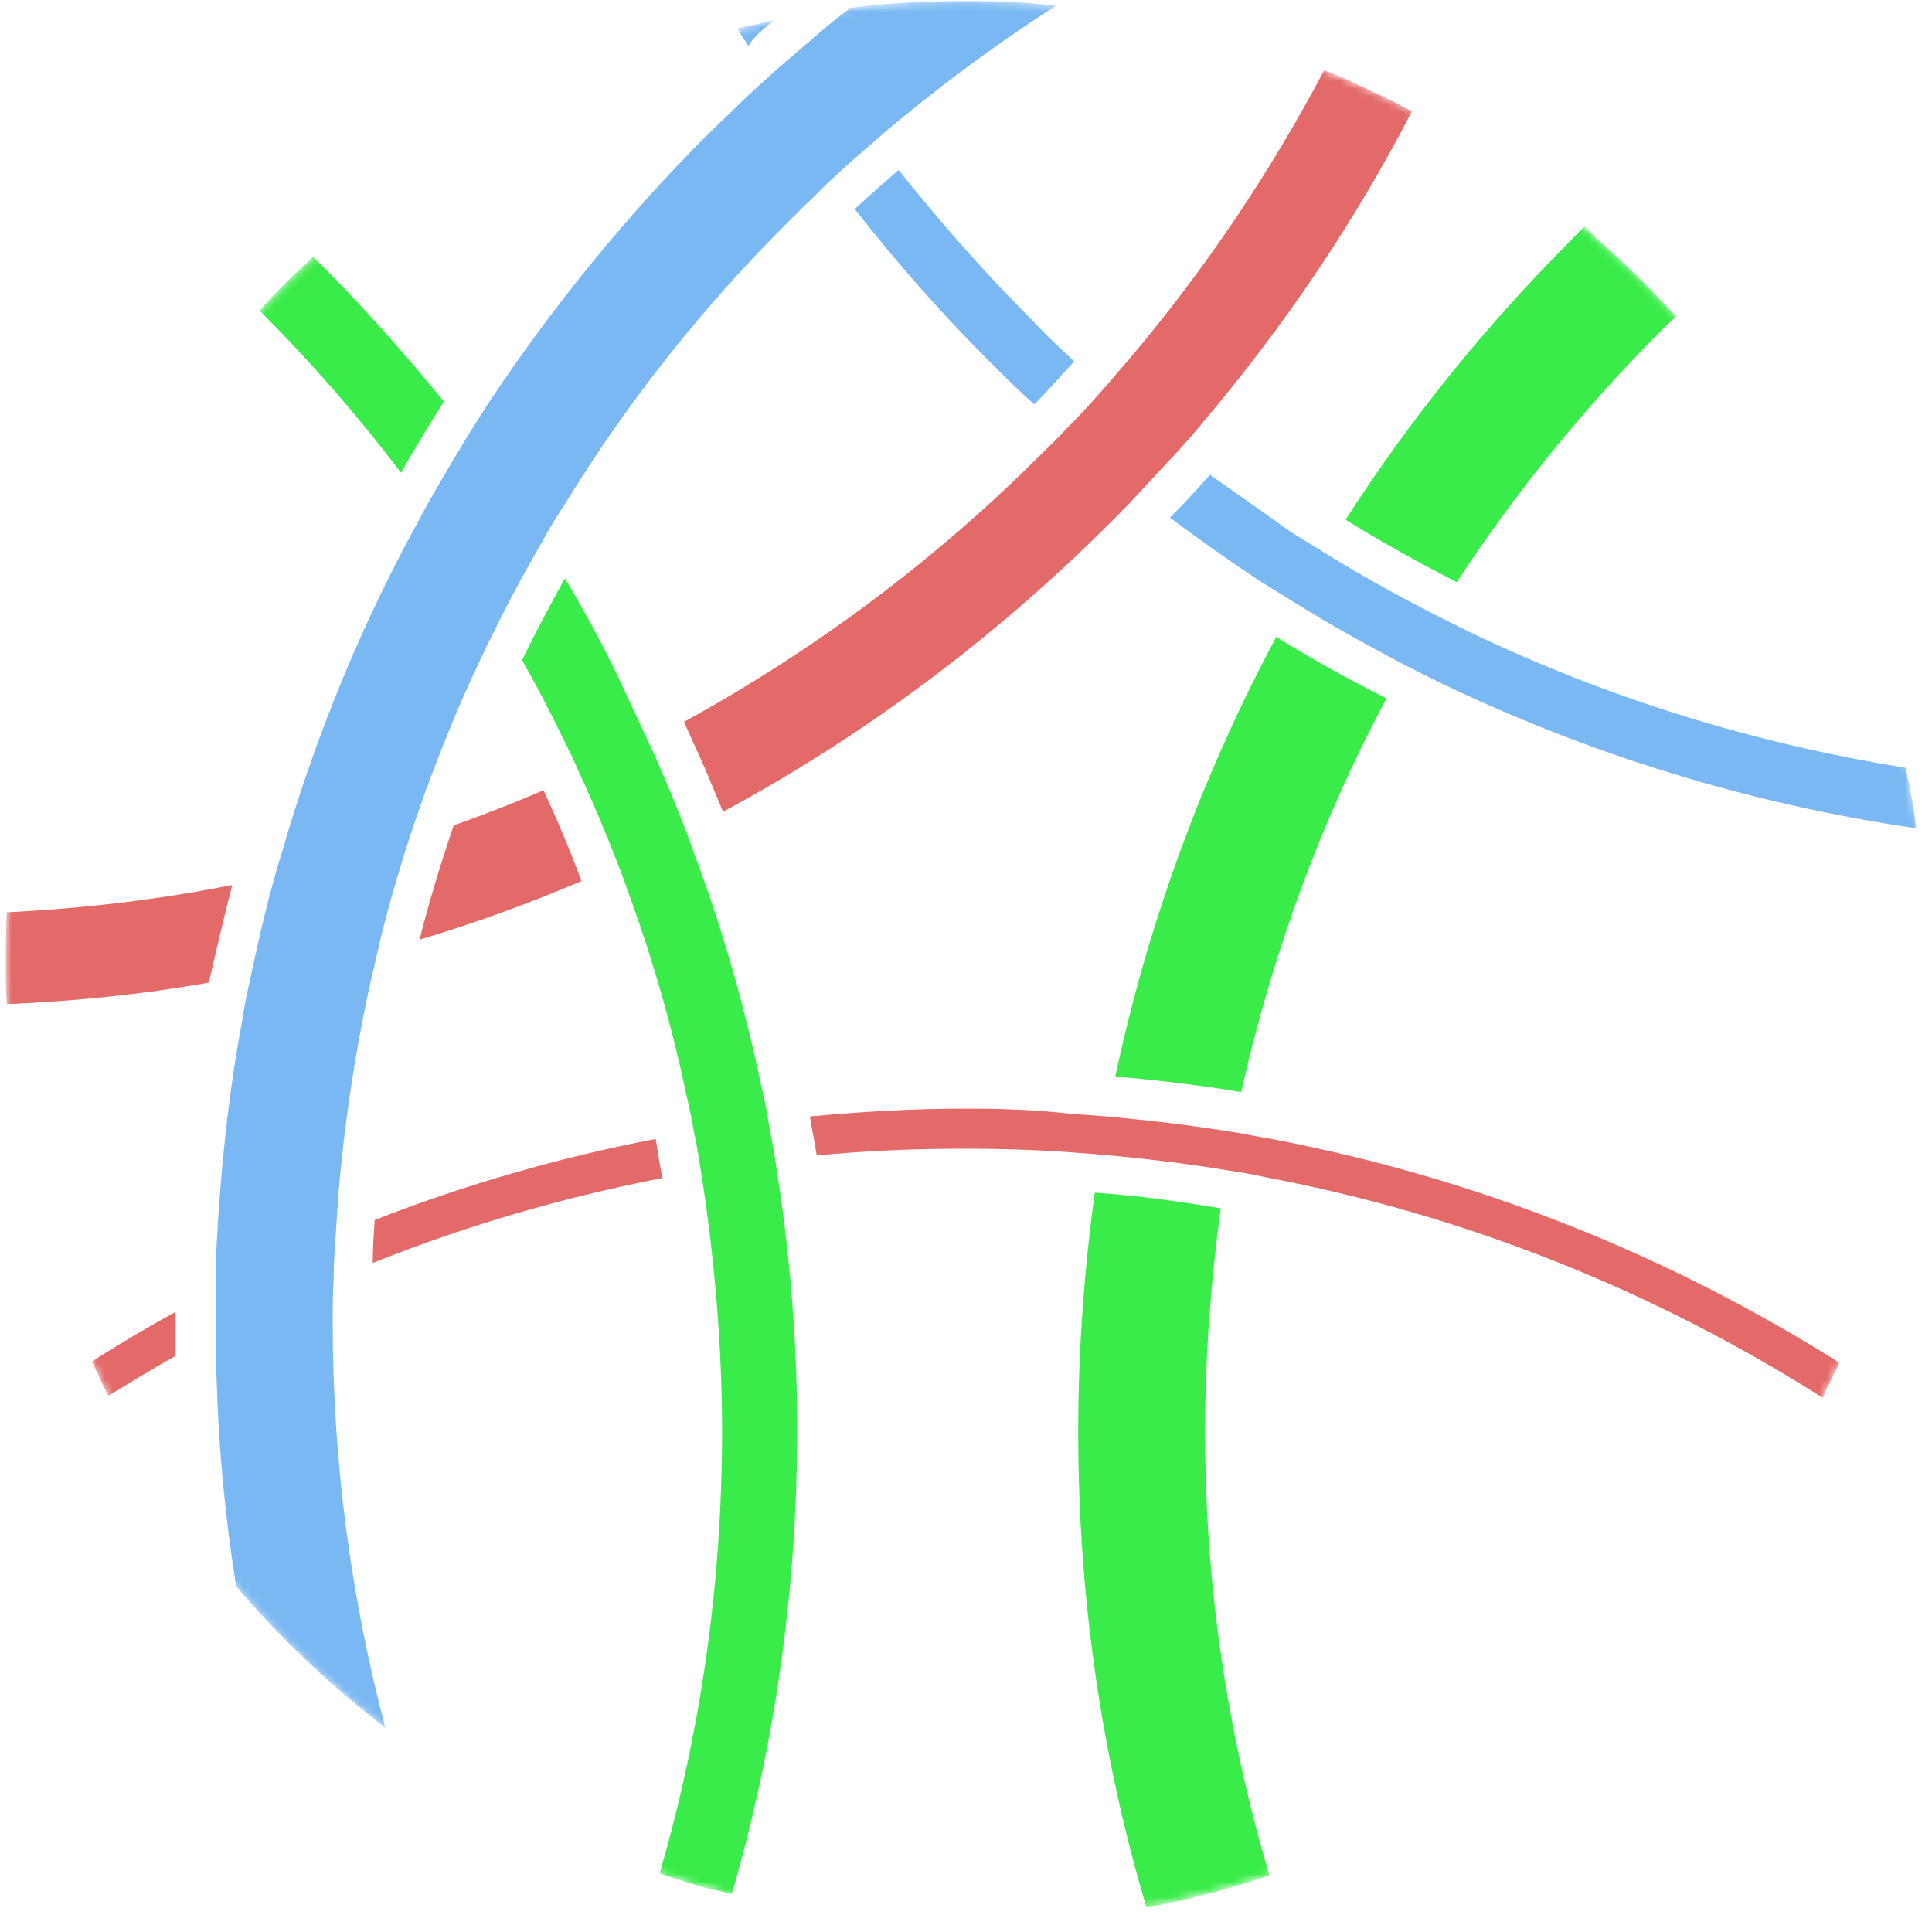 <?xml version="1.0" encoding="UTF-8" standalone="no"?>
<svg width="250px" height="250px" viewBox="0 0 250 250" version="1.1" xmlns="http://www.w3.org/2000/svg" xmlns:xlink="http://www.w3.org/1999/xlink" xmlns:sketch="http://www.bohemiancoding.com/sketch/ns">
    <!-- Generator: Sketch 3.2.2 (9983) - http://www.bohemiancoding.com/sketch -->
    <title>webicon</title>
    <desc>Created with Sketch.</desc>
    <defs>
        <path id="path-1" d="M249.369,124.5 C249.369,193.259 193.687,249 125,249 C56.313,249 0.631,193.259 0.631,124.5 C0.631,55.741 56.313,0.126 125,0.126 C193.687,0.126 249.369,55.867 249.369,124.5"></path>
        <path id="path-3" d="M249.369,124.5 C249.369,193.259 193.687,249 125,249 C56.313,249 0.631,193.259 0.631,124.5 C0.631,55.741 56.313,0.126 125,0.126 C193.687,0.126 249.369,55.867 249.369,124.5"></path>
        <path id="path-5" d="M249.369,124.5 C249.369,193.259 193.687,249 125,249 C56.313,249 0.631,193.259 0.631,124.5 C0.631,55.741 56.313,0.126 125,0.126 C193.687,0.126 249.369,55.867 249.369,124.5"></path>
        <path id="path-7" d="M249.369,124.5 C249.369,193.259 193.687,249 125,249 C56.313,249 0.631,193.259 0.631,124.5 C0.631,55.741 56.313,0.126 125,0.126 C193.687,0.126 249.369,55.867 249.369,124.5"></path>
        <path id="path-9" d="M249.369,124.5 C249.369,193.259 193.687,249 125,249 C56.313,249 0.631,193.259 0.631,124.5 C0.631,55.741 56.313,0.126 125,0.126 C193.687,0.126 249.369,55.867 249.369,124.5"></path>
        <path id="path-11" d="M249.369,124.5 C249.369,193.259 193.687,249 125,249 C56.313,249 0.631,193.259 0.631,124.5 C0.631,55.741 56.313,0.126 125,0.126 C193.687,0.126 249.369,55.867 249.369,124.5"></path>
        <path id="path-13" d="M249.369,124.5 C249.369,193.259 193.687,249 125,249 C56.313,249 0.631,193.259 0.631,124.5 C0.631,55.741 56.313,0.126 125,0.126 C193.687,0.126 249.369,55.867 249.369,124.5"></path>
        <path id="path-15" d="M249.369,124.5 C249.369,193.259 193.687,249 125,249 C56.313,249 0.631,193.259 0.631,124.5 C0.631,55.741 56.313,0.126 125,0.126 C193.687,0.126 249.369,55.867 249.369,124.5"></path>
        <path id="path-17" d="M249.369,124.5 C249.369,193.259 193.687,249 125,249 C56.313,249 0.631,193.259 0.631,124.5 C0.631,55.741 56.313,0.126 125,0.126 C193.687,0.126 249.369,55.867 249.369,124.5"></path>
        <path id="path-19" d="M249.369,124.5 C249.369,193.259 193.687,249 125,249 C56.313,249 0.631,193.259 0.631,124.5 C0.631,55.741 56.313,0.126 125,0.126 C193.687,0.126 249.369,55.867 249.369,124.5"></path>
        <path id="path-21" d="M249.369,124.5 C249.369,193.259 193.687,249 125,249 C56.313,249 0.631,193.259 0.631,124.5 C0.631,55.741 56.313,0.126 125,0.126 C193.687,0.126 249.369,55.867 249.369,124.5"></path>
        <path id="path-23" d="M249.369,124.5 C249.369,193.259 193.687,249 125,249 C56.313,249 0.631,193.259 0.631,124.5 C0.631,55.741 56.313,0.126 125,0.126 C193.687,0.126 249.369,55.867 249.369,124.5"></path>
        <path id="path-25" d="M249.369,124.5 C249.369,193.259 193.687,249 125,249 C56.313,249 0.631,193.259 0.631,124.5 C0.631,55.741 56.313,0.126 125,0.126 C193.687,0.126 249.369,55.867 249.369,124.5"></path>
        <path id="path-27" d="M249.369,124.5 C249.369,193.259 193.687,249 125,249 C56.313,249 0.631,193.259 0.631,124.5 C0.631,55.741 56.313,0.126 125,0.126 C193.687,0.126 249.369,55.867 249.369,124.5"></path>
        <path id="path-29" d="M249.369,124.5 C249.369,193.259 193.687,249 125,249 C56.313,249 0.631,193.259 0.631,124.5 C0.631,55.741 56.313,0.126 125,0.126 C193.687,0.126 249.369,55.867 249.369,124.5"></path>
        <path id="path-31" d="M249.369,124.5 C249.369,193.259 193.687,249 125,249 C56.313,249 0.631,193.259 0.631,124.5 C0.631,55.741 56.313,0.126 125,0.126 C193.687,0.126 249.369,55.867 249.369,124.5"></path>
        <path id="path-33" d="M249.369,124.5 C249.369,193.259 193.687,249 125,249 C56.313,249 0.631,193.259 0.631,124.5 C0.631,55.741 56.313,0.126 125,0.126 C193.687,0.126 249.369,55.867 249.369,124.5"></path>
        <path id="path-35" d="M249.369,124.5 C249.369,193.259 193.687,249 125,249 C56.313,249 0.631,193.259 0.631,124.5 C0.631,55.741 56.313,0.126 125,0.126 C193.687,0.126 249.369,55.867 249.369,124.5"></path>
        <path id="path-37" d="M249.369,124.5 C249.369,193.259 193.687,249 125,249 C56.313,249 0.631,193.259 0.631,124.5 C0.631,55.741 56.313,0.126 125,0.126 C193.687,0.126 249.369,55.867 249.369,124.5"></path>
        <path id="path-39" d="M249.369,124.5 C249.369,193.259 193.687,249 125,249 C56.313,249 0.631,193.259 0.631,124.5 C0.631,55.741 56.313,0.126 125,0.126 C193.687,0.126 249.369,55.867 249.369,124.5"></path>
        <path id="path-41" d="M249.369,124.5 C249.369,193.259 193.687,249 125,249 C56.313,249 0.631,193.259 0.631,124.5 C0.631,55.741 56.313,0.126 125,0.126 C193.687,0.126 249.369,55.867 249.369,124.5"></path>
        <path id="path-43" d="M249.369,124.5 C249.369,193.259 193.687,249 125,249 C56.313,249 0.631,193.259 0.631,124.5 C0.631,55.741 56.313,0.126 125,0.126 C193.687,0.126 249.369,55.867 249.369,124.5"></path>
        <path id="path-45" d="M249.369,124.5 C249.369,193.259 193.687,249 125,249 C56.313,249 0.631,193.259 0.631,124.5 C0.631,55.741 56.313,0.126 125,0.126 C193.687,0.126 249.369,55.867 249.369,124.5"></path>
        <path id="path-47" d="M249.369,124.5 C249.369,193.259 193.687,249 125,249 C56.313,249 0.631,193.259 0.631,124.5 C0.631,55.741 56.313,0.126 125,0.126 C193.687,0.126 249.369,55.867 249.369,124.5"></path>
        <path id="path-49" d="M249.369,124.5 C249.369,193.259 193.687,249 125,249 C56.313,249 0.631,193.259 0.631,124.5 C0.631,55.741 56.313,0.126 125,0.126 C193.687,0.126 249.369,55.867 249.369,124.5"></path>
        <path id="path-51" d="M249.369,124.5 C249.369,193.259 193.687,249 125,249 C56.313,249 0.631,193.259 0.631,124.5 C0.631,55.741 56.313,0.126 125,0.126 C193.687,0.126 249.369,55.867 249.369,124.5"></path>
        <path id="path-53" d="M249.369,124.5 C249.369,193.259 193.687,249 125,249 C56.313,249 0.631,193.259 0.631,124.5 C0.631,55.741 56.313,0.126 125,0.126 C193.687,0.126 249.369,55.867 249.369,124.5"></path>
        <path id="path-55" d="M249.369,124.5 C249.369,193.259 193.687,249 125,249 C56.313,249 0.631,193.259 0.631,124.5 C0.631,55.741 56.313,0.126 125,0.126 C193.687,0.126 249.369,55.867 249.369,124.5"></path>
        <path id="path-57" d="M249.369,124.5 C249.369,193.259 193.687,249 125,249 C56.313,249 0.631,193.259 0.631,124.5 C0.631,55.741 56.313,0.126 125,0.126 C193.687,0.126 249.369,55.867 249.369,124.5"></path>
        <path id="path-59" d="M249.369,124.5 C249.369,193.259 193.687,249 125,249 C56.313,249 0.631,193.259 0.631,124.5 C0.631,55.741 56.313,0.126 125,0.126 C193.687,0.126 249.369,55.867 249.369,124.5"></path>
        <path id="path-61" d="M249.369,124.5 C249.369,193.259 193.687,249 125,249 C56.313,249 0.631,193.259 0.631,124.5 C0.631,55.741 56.313,0.126 125,0.126 C193.687,0.126 249.369,55.867 249.369,124.5"></path>
        <path id="path-63" d="M249.369,124.5 C249.369,193.259 193.687,249 125,249 C56.313,249 0.631,193.259 0.631,124.5 C0.631,55.741 56.313,0.126 125,0.126 C193.687,0.126 249.369,55.867 249.369,124.5"></path>
        <path id="path-65" d="M249.369,124.5 C249.369,193.259 193.687,249 125,249 C56.313,249 0.631,193.259 0.631,124.5 C0.631,55.741 56.313,0.126 125,0.126 C193.687,0.126 249.369,55.867 249.369,124.5"></path>
        <path id="path-67" d="M249.369,124.5 C249.369,193.259 193.687,249 125,249 C56.313,249 0.631,193.259 0.631,124.5 C0.631,55.741 56.313,0.126 125,0.126 C193.687,0.126 249.369,55.867 249.369,124.5"></path>
        <path id="path-69" d="M249.369,124.5 C249.369,193.259 193.687,249 125,249 C56.313,249 0.631,193.259 0.631,124.5 C0.631,55.741 56.313,0.126 125,0.126 C193.687,0.126 249.369,55.867 249.369,124.5"></path>
        <path id="path-71" d="M249.369,124.5 C249.369,193.259 193.687,249 125,249 C56.313,249 0.631,193.259 0.631,124.5 C0.631,55.741 56.313,0.126 125,0.126 C193.687,0.126 249.369,55.867 249.369,124.5"></path>
        <path id="path-73" d="M249.369,124.5 C249.369,193.259 193.687,249 125,249 C56.313,249 0.631,193.259 0.631,124.5 C0.631,55.741 56.313,0.126 125,0.126 C193.687,0.126 249.369,55.867 249.369,124.5"></path>
        <path id="path-75" d="M249.369,124.5 C249.369,193.259 193.687,249 125,249 C56.313,249 0.631,193.259 0.631,124.5 C0.631,55.741 56.313,0.126 125,0.126 C193.687,0.126 249.369,55.867 249.369,124.5"></path>
        <path id="path-77" d="M249.369,124.5 C249.369,193.259 193.687,249 125,249 C56.313,249 0.631,193.259 0.631,124.5 C0.631,55.741 56.313,0.126 125,0.126 C193.687,0.126 249.369,55.867 249.369,124.5"></path>
        <path id="path-79" d="M249.369,124.5 C249.369,193.259 193.687,249 125,249 C56.313,249 0.631,193.259 0.631,124.5 C0.631,55.741 56.313,0.126 125,0.126 C193.687,0.126 249.369,55.867 249.369,124.5"></path>
        <path id="path-81" d="M249.369,124.5 C249.369,193.259 193.687,249 125,249 C56.313,249 0.631,193.259 0.631,124.5 C0.631,55.741 56.313,0.126 125,0.126 C193.687,0.126 249.369,55.867 249.369,124.5"></path>
        <path id="path-83" d="M249.369,124.5 C249.369,193.259 193.687,249 125,249 C56.313,249 0.631,193.259 0.631,124.5 C0.631,55.741 56.313,0.126 125,0.126 C193.687,0.126 249.369,55.867 249.369,124.5"></path>
        <path id="path-85" d="M249.369,124.5 C249.369,193.259 193.687,249 125,249 C56.313,249 0.631,193.259 0.631,124.5 C0.631,55.741 56.313,0.126 125,0.126 C193.687,0.126 249.369,55.867 249.369,124.5"></path>
        <path id="path-87" d="M249.369,124.5 C249.369,193.259 193.687,249 125,249 C56.313,249 0.631,193.259 0.631,124.5 C0.631,55.741 56.313,0.126 125,0.126 C193.687,0.126 249.369,55.867 249.369,124.5"></path>
        <path id="path-89" d="M249.369,124.5 C249.369,193.259 193.687,249 125,249 C56.313,249 0.631,193.259 0.631,124.5 C0.631,55.741 56.313,0.126 125,0.126 C193.687,0.126 249.369,55.867 249.369,124.5"></path>
        <path id="path-91" d="M249.369,124.5 C249.369,193.259 193.687,249 125,249 C56.313,249 0.631,193.259 0.631,124.5 C0.631,55.741 56.313,0.126 125,0.126 C193.687,0.126 249.369,55.867 249.369,124.5"></path>
        <path id="path-93" d="M249.369,124.5 C249.369,193.259 193.687,249 125,249 C56.313,249 0.631,193.259 0.631,124.5 C0.631,55.741 56.313,0.126 125,0.126 C193.687,0.126 249.369,55.867 249.369,124.5"></path>
        <path id="path-95" d="M249.369,124.5 C249.369,193.259 193.687,249 125,249 C56.313,249 0.631,193.259 0.631,124.5 C0.631,55.741 56.313,0.126 125,0.126 C193.687,0.126 249.369,55.867 249.369,124.5"></path>
        <path id="path-97" d="M249.369,124.5 C249.369,193.259 193.687,249 125,249 C56.313,249 0.631,193.259 0.631,124.5 C0.631,55.741 56.313,0.126 125,0.126 C193.687,0.126 249.369,55.867 249.369,124.5"></path>
        <path id="path-99" d="M249.369,124.5 C249.369,193.259 193.687,249 125,249 C56.313,249 0.631,193.259 0.631,124.5 C0.631,55.741 56.313,0.126 125,0.126 C193.687,0.126 249.369,55.867 249.369,124.5"></path>
        <path id="path-101" d="M249.369,124.5 C249.369,193.259 193.687,249 125,249 C56.313,249 0.631,193.259 0.631,124.5 C0.631,55.741 56.313,0.126 125,0.126 C193.687,0.126 249.369,55.867 249.369,124.5"></path>
        <path id="path-103" d="M249.369,124.5 C249.369,193.259 193.687,249 125,249 C56.313,249 0.631,193.259 0.631,124.5 C0.631,55.741 56.313,0.126 125,0.126 C193.687,0.126 249.369,55.867 249.369,124.5"></path>
        <path id="path-105" d="M249.369,124.5 C249.369,193.259 193.687,249 125,249 C56.313,249 0.631,193.259 0.631,124.5 C0.631,55.741 56.313,0.126 125,0.126 C193.687,0.126 249.369,55.867 249.369,124.5"></path>
        <path id="path-107" d="M249.369,124.5 C249.369,193.259 193.687,249 125,249 C56.313,249 0.631,193.259 0.631,124.5 C0.631,55.741 56.313,0.126 125,0.126 C193.687,0.126 249.369,55.867 249.369,124.5"></path>
        <path id="path-109" d="M249.369,124.5 C249.369,193.259 193.687,249 125,249 C56.313,249 0.631,193.259 0.631,124.5 C0.631,55.741 56.313,0.126 125,0.126 C193.687,0.126 249.369,55.867 249.369,124.5"></path>
        <path id="path-111" d="M249.369,124.5 C249.369,193.259 193.687,249 125,249 C56.313,249 0.631,193.259 0.631,124.5 C0.631,55.741 56.313,0.126 125,0.126 C193.687,0.126 249.369,55.867 249.369,124.5"></path>
        <path id="path-113" d="M249.369,124.5 C249.369,193.259 193.687,249 125,249 C56.313,249 0.631,193.259 0.631,124.5 C0.631,55.741 56.313,0.126 125,0.126 C193.687,0.126 249.369,55.867 249.369,124.5"></path>
        <path id="path-115" d="M249.369,124.5 C249.369,193.259 193.687,249 125,249 C56.313,249 0.631,193.259 0.631,124.5 C0.631,55.741 56.313,0.126 125,0.126 C193.687,0.126 249.369,55.867 249.369,124.5"></path>
        <path id="path-117" d="M249.369,124.5 C249.369,193.259 193.687,249 125,249 C56.313,249 0.631,193.259 0.631,124.5 C0.631,55.741 56.313,0.126 125,0.126 C193.687,0.126 249.369,55.867 249.369,124.5"></path>
        <path id="path-119" d="M249.369,124.5 C249.369,193.259 193.687,249 125,249 C56.313,249 0.631,193.259 0.631,124.5 C0.631,55.741 56.313,0.126 125,0.126 C193.687,0.126 249.369,55.867 249.369,124.5"></path>
        <path id="path-121" d="M249.369,124.5 C249.369,193.259 193.687,249 125,249 C56.313,249 0.631,193.259 0.631,124.5 C0.631,55.741 56.313,0.126 125,0.126 C193.687,0.126 249.369,55.867 249.369,124.5"></path>
        <path id="path-123" d="M249.369,124.5 C249.369,193.259 193.687,249 125,249 C56.313,249 0.631,193.259 0.631,124.5 C0.631,55.741 56.313,0.126 125,0.126 C193.687,0.126 249.369,55.867 249.369,124.5"></path>
        <path id="path-125" d="M249.369,124.5 C249.369,193.259 193.687,249 125,249 C56.313,249 0.631,193.259 0.631,124.5 C0.631,55.741 56.313,0.126 125,0.126 C193.687,0.126 249.369,55.867 249.369,124.5"></path>
        <path id="path-127" d="M249.369,124.5 C249.369,193.259 193.687,249 125,249 C56.313,249 0.631,193.259 0.631,124.5 C0.631,55.741 56.313,0.126 125,0.126 C193.687,0.126 249.369,55.867 249.369,124.5"></path>
        <path id="path-129" d="M249.369,124.5 C249.369,193.259 193.687,249 125,249 C56.313,249 0.631,193.259 0.631,124.5 C0.631,55.741 56.313,0.126 125,0.126 C193.687,0.126 249.369,55.867 249.369,124.5"></path>
        <path id="path-131" d="M249.369,124.5 C249.369,193.259 193.687,249 125,249 C56.313,249 0.631,193.259 0.631,124.5 C0.631,55.741 56.313,0.126 125,0.126 C193.687,0.126 249.369,55.867 249.369,124.5"></path>
        <path id="path-133" d="M249.369,124.5 C249.369,193.259 193.687,249 125,249 C56.313,249 0.631,193.259 0.631,124.5 C0.631,55.741 56.313,0.126 125,0.126 C193.687,0.126 249.369,55.867 249.369,124.5"></path>
        <path id="path-135" d="M249.369,124.5 C249.369,193.259 193.687,249 125,249 C56.313,249 0.631,193.259 0.631,124.5 C0.631,55.741 56.313,0.126 125,0.126 C193.687,0.126 249.369,55.867 249.369,124.5"></path>
        <path id="path-137" d="M249.369,124.5 C249.369,193.259 193.687,249 125,249 C56.313,249 0.631,193.259 0.631,124.5 C0.631,55.741 56.313,0.126 125,0.126 C193.687,0.126 249.369,55.867 249.369,124.5"></path>
        <path id="path-139" d="M249.369,124.5 C249.369,193.259 193.687,249 125,249 C56.313,249 0.631,193.259 0.631,124.5 C0.631,55.741 56.313,0.126 125,0.126 C193.687,0.126 249.369,55.867 249.369,124.5"></path>
        <path id="path-141" d="M249.369,124.5 C249.369,193.259 193.687,249 125,249 C56.313,249 0.631,193.259 0.631,124.5 C0.631,55.741 56.313,0.126 125,0.126 C193.687,0.126 249.369,55.867 249.369,124.5"></path>
        <path id="path-143" d="M249.369,124.5 C249.369,193.259 193.687,249 125,249 C56.313,249 0.631,193.259 0.631,124.5 C0.631,55.741 56.313,0.126 125,0.126 C193.687,0.126 249.369,55.867 249.369,124.5"></path>
        <path id="path-145" d="M249.369,124.5 C249.369,193.259 193.687,249 125,249 C56.313,249 0.631,193.259 0.631,124.5 C0.631,55.741 56.313,0.126 125,0.126 C193.687,0.126 249.369,55.867 249.369,124.5"></path>
    </defs>
    <g id="Exportables" stroke="none" stroke-width="1" fill="none" fill-rule="evenodd" sketch:type="MSPage">
        <g id="webicon" sketch:type="MSArtboardGroup">
            <g id="The-Web" sketch:type="MSLayerGroup">
                <g id="Group">
                    <g id="Clipped">
                        <mask id="mask-2" sketch:name="SVGID_1_" fill="white">
                            <use xlink:href="#path-1"></use>
                        </mask>
                        <g id="SVGID_1_"></g>
                        <path d="M157.955,156.352 C156.566,165.831 155.934,175.438 155.934,185.296 C155.934,205.267 158.838,224.479 164.268,242.68 C164.646,242.554 165.025,242.427 165.53,242.301 L165.53,242.301 L165.657,242.301 L165.657,242.301 C166.793,241.922 167.929,241.543 168.939,241.037 C163.763,223.342 160.985,204.635 160.985,185.296 C160.985,175.817 161.616,166.463 163.005,157.237 C161.364,156.857 159.596,156.605 157.955,156.352 M136.616,153.95 C135.227,164.188 134.47,174.553 134.47,185.17 C134.47,206.784 137.5,227.765 143.308,247.61 C144.949,247.357 146.591,247.104 148.232,246.725 L148.232,246.725 C142.551,227.134 139.394,206.531 139.394,185.17 L139.394,185.17 C139.394,174.679 140.152,164.315 141.54,154.203 C140.025,154.203 138.384,154.077 136.616,153.95 M179.545,90.499 C171.086,106.299 164.773,123.362 160.732,141.437 C162.374,141.69 164.015,142.069 165.657,142.322 L165.657,142.322 C168.182,130.693 171.843,119.571 176.389,108.827 C178.662,103.392 181.187,98.083 183.965,92.775 C182.576,92.016 181.061,91.258 179.545,90.499 M160.859,79.756 C151.01,98.083 143.687,117.927 139.268,138.909 C140.909,139.036 142.677,139.162 144.318,139.288 L144.318,139.288 C148.611,119.191 155.682,100.106 165.152,82.41 C163.763,81.525 162.374,80.641 160.859,79.756 M216.919,40.699 C216.288,41.331 215.657,41.963 214.899,42.595 C205.051,52.454 196.212,63.451 188.51,75.079 C190.025,75.838 191.54,76.596 193.056,77.354 L193.056,77.354 C200.884,65.473 209.975,54.35 220.202,44.491 C220.076,44.239 219.823,43.986 219.697,43.859 L219.697,43.859 L219.697,43.859 C219.192,43.227 218.561,42.595 217.929,41.837 L217.929,41.837 L217.929,41.837 C217.298,41.205 217.045,40.952 216.919,40.699 M201.136,26.164 C190.53,36.655 180.934,48.157 172.601,60.544 C171.717,61.808 170.833,63.198 169.949,64.588 C171.338,65.473 172.727,66.358 174.242,67.243 L174.242,67.243 C182.702,54.224 192.424,42.09 203.409,31.093 C204.04,30.461 204.545,29.956 205.177,29.324 C204.419,28.692 203.535,28.06 202.778,27.302 L202.778,27.302 C202.399,26.922 201.894,26.67 201.515,26.29 L201.515,26.29 C201.263,26.29 201.263,26.29 201.136,26.164 L201.136,26.164" id="Shape" opacity="0" fill="#000000" sketch:type="MSShapeGroup" mask="url(#mask-2)"></path>
                    </g>
                    <g id="Clipped">
                        <mask id="mask-4" sketch:name="SVGID_1_" fill="white">
                            <use xlink:href="#path-3"></use>
                        </mask>
                        <g id="SVGID_1_"></g>
                        <path d="M141.667,154.329 L141.667,154.329 C140.278,164.441 139.52,174.806 139.52,185.296 L139.52,185.296 C139.52,206.657 142.551,227.386 148.359,246.851 C153.788,245.84 159.091,244.45 164.268,242.68 C158.838,224.479 155.934,205.141 155.934,185.296 L155.934,185.296 C155.934,175.438 156.692,165.831 157.955,156.352 C152.652,155.467 147.222,154.709 141.667,154.329 M165.152,82.41 L165.152,82.41 C155.682,100.106 148.611,119.191 144.318,139.288 L144.318,139.288 C149.874,139.794 155.303,140.426 160.606,141.311 L160.606,141.311 C164.646,123.362 170.96,106.173 179.419,90.373 C174.621,87.972 169.823,85.317 165.152,82.41 M205.051,29.324 L205.051,29.324 C204.419,29.829 203.914,30.461 203.283,31.093 C192.298,42.09 182.576,54.097 174.116,67.243 C178.788,70.15 183.586,72.804 188.51,75.332 L188.51,75.332 C196.212,63.577 205.051,52.707 214.899,42.848 C215.53,42.216 216.162,41.584 216.919,40.952 C216.793,40.826 216.667,40.699 216.54,40.573 L216.54,40.573 L216.54,40.573 C213.384,37.16 210.101,33.874 206.566,30.841 L206.566,30.841 C205.934,30.082 205.429,29.703 205.051,29.324" id="Shape" fill="#3AEC49" sketch:type="MSShapeGroup" mask="url(#mask-4)"></path>
                    </g>
                    <g id="Clipped">
                        <mask id="mask-6" sketch:name="SVGID_1_" fill="white">
                            <use xlink:href="#path-5"></use>
                        </mask>
                        <g id="SVGID_1_"></g>
                        <path d="M193.056,77.481 L193.056,77.481 C192.172,78.871 191.162,80.388 190.278,81.778 C207.828,90.247 226.768,96.187 246.717,99.347 L246.717,99.347 C246.465,97.83 246.086,96.44 245.707,94.923 L245.707,94.923 C245.707,94.923 245.707,94.923 245.707,94.797 L245.707,94.797 C245.707,94.544 245.581,94.291 245.581,94.039 C227.02,90.879 209.47,85.191 193.056,77.481 M151.389,66.99 C150.253,68.254 148.99,69.391 147.854,70.655 C152.02,73.815 156.439,76.849 160.859,79.756 L160.859,79.756 C161.616,78.239 162.5,76.849 163.258,75.332 C159.343,72.678 155.303,69.897 151.389,66.99 M159.848,57.51 C158.712,58.774 157.702,60.038 156.566,61.302 C159.975,63.83 163.51,66.358 167.172,68.633 L167.172,68.633 C168.056,67.243 168.939,65.726 169.823,64.336 C166.54,62.313 163.131,59.912 159.848,57.51 M110.732,27.049 C109.47,28.186 108.333,29.324 107.071,30.588 C112.5,37.54 118.434,44.239 124.621,50.432 C126.515,52.328 128.409,54.224 130.429,55.993 L130.429,55.993 C131.566,54.856 132.828,53.592 133.965,52.454 C131.944,50.685 130.051,48.789 128.157,46.893 C121.97,40.573 116.162,34.001 110.732,27.049 M120.202,18.707 C118.939,19.718 117.551,20.855 116.288,21.993 C121.591,28.818 127.273,35.391 133.46,41.458 C135.227,43.227 137.121,45.123 139.015,46.893 L139.015,46.893 C140.152,45.629 141.288,44.365 142.298,43.101 C140.53,41.458 138.763,39.688 136.995,37.919 C131.061,31.852 125.379,25.406 120.202,18.707 M94.949,3.792 C93.939,4.045 93.056,4.297 92.045,4.55 L92.045,4.55 C92.045,4.55 92.045,4.55 91.919,4.55 L91.919,4.55 C91.288,4.677 90.657,4.929 90.025,5.056 C90.909,6.573 91.793,7.963 92.551,9.353 L92.551,9.353 C93.813,8.216 95.076,6.952 96.338,5.814 C95.833,5.309 95.328,4.55 94.949,3.792" id="Shape" opacity="0" fill="#000000" sketch:type="MSShapeGroup" mask="url(#mask-6)"></path>
                    </g>
                    <g id="Clipped">
                        <mask id="mask-8" sketch:name="SVGID_1_" fill="white">
                            <use xlink:href="#path-7"></use>
                        </mask>
                        <g id="SVGID_1_"></g>
                        <path d="M186.49,88.351 C185.606,89.868 184.848,91.258 184.091,92.775 C204.167,102.507 225.884,109.206 248.737,112.366 C248.611,110.723 248.359,109.206 248.232,107.563 L248.232,107.563 L248.232,107.184 C226.263,104.024 205.556,97.578 186.49,88.351" id="Shape" opacity="0" fill="#000000" sketch:type="MSShapeGroup" mask="url(#mask-8)"></path>
                    </g>
                    <g id="Clipped">
                        <mask id="mask-10" sketch:name="SVGID_1_" fill="white">
                            <use xlink:href="#path-9"></use>
                        </mask>
                        <g id="SVGID_1_"></g>
                        <path d="M169.949,64.462 L169.949,64.462 C169.066,65.852 168.182,67.243 167.298,68.759 C168.687,69.644 170.076,70.529 171.591,71.414 L171.591,71.414 C172.475,70.023 173.359,68.507 174.242,67.116 C172.727,66.231 171.338,65.347 169.949,64.462 L169.949,64.462" id="Shape" opacity="0" fill="#000000" sketch:type="MSShapeGroup" mask="url(#mask-10)"></path>
                    </g>
                    <g id="Clipped">
                        <mask id="mask-12" sketch:name="SVGID_1_" fill="white">
                            <use xlink:href="#path-11"></use>
                        </mask>
                        <g id="SVGID_1_"></g>
                        <path d="M188.51,75.206 L188.51,75.206 C187.626,76.596 186.742,78.113 185.732,79.503 C187.247,80.261 188.763,81.02 190.278,81.778 L190.278,81.778 C191.162,80.388 192.045,78.871 193.056,77.481 C191.54,76.722 190.025,75.964 188.51,75.206 L188.51,75.206" id="Shape" opacity="0" fill="#000000" sketch:type="MSShapeGroup" mask="url(#mask-12)"></path>
                    </g>
                    <g id="Clipped">
                        <mask id="mask-14" sketch:name="SVGID_1_" fill="white">
                            <use xlink:href="#path-13"></use>
                        </mask>
                        <g id="SVGID_1_"></g>
                        <path d="M163.384,75.332 L163.384,75.332 C162.5,76.849 161.742,78.239 160.985,79.756 C162.374,80.641 163.889,81.525 165.278,82.41 L165.278,82.41 C166.035,80.893 166.919,79.503 167.677,77.986 C166.162,77.102 164.773,76.217 163.384,75.332" id="Shape" opacity="0" fill="#000000" sketch:type="MSShapeGroup" mask="url(#mask-14)"></path>
                    </g>
                    <g id="Clipped">
                        <mask id="mask-16" sketch:name="SVGID_1_" fill="white">
                            <use xlink:href="#path-15"></use>
                        </mask>
                        <g id="SVGID_1_"></g>
                        <path d="M181.944,86.076 C181.061,87.592 180.303,88.983 179.545,90.499 C181.061,91.258 182.576,92.016 184.091,92.775 C184.848,91.258 185.732,89.868 186.49,88.351 L181.944,86.076" id="Shape" opacity="0" fill="#000000" sketch:type="MSShapeGroup" mask="url(#mask-16)"></path>
                    </g>
                    <g id="Clipped">
                        <mask id="mask-18" sketch:name="SVGID_1_" fill="white">
                            <use xlink:href="#path-17"></use>
                        </mask>
                        <g id="SVGID_1_"></g>
                        <path d="M174.116,67.116 C173.232,68.507 172.348,69.897 171.465,71.414 C176.136,74.321 180.934,76.975 185.859,79.503 L185.859,79.503 C186.742,78.113 187.626,76.596 188.636,75.206 C183.586,72.678 178.788,70.023 174.116,67.116 L174.116,67.116" id="Shape" opacity="0" fill="#000000" sketch:type="MSShapeGroup" mask="url(#mask-18)"></path>
                    </g>
                    <g id="Clipped">
                        <mask id="mask-20" sketch:name="SVGID_1_" fill="white">
                            <use xlink:href="#path-19"></use>
                        </mask>
                        <g id="SVGID_1_"></g>
                        <path d="M167.677,77.986 L167.677,77.986 C166.793,79.503 166.035,80.893 165.278,82.41 C169.949,85.317 174.747,87.972 179.545,90.499 C180.303,88.983 181.187,87.592 181.944,86.076 C177.02,83.548 172.348,80.893 167.677,77.986" id="Shape" opacity="0" fill="#000000" sketch:type="MSShapeGroup" mask="url(#mask-20)"></path>
                    </g>
                    <g id="Clipped">
                        <mask id="mask-22" sketch:name="SVGID_1_" fill="white">
                            <use xlink:href="#path-21"></use>
                        </mask>
                        <g id="SVGID_1_"></g>
                        <path d="M156.566,61.428 C154.924,63.324 153.157,65.22 151.389,66.99 C155.303,69.897 159.217,72.678 163.258,75.332 C164.646,76.217 166.162,77.102 167.551,77.986 C172.222,80.893 177.02,83.548 181.818,86.076 C183.333,86.834 184.848,87.592 186.364,88.351 C205.556,97.578 226.263,104.024 247.98,107.184 C247.601,104.529 247.222,102.002 246.591,99.474 L246.591,99.474 C246.591,99.474 246.591,99.474 246.591,99.347 C226.768,96.187 207.828,90.247 190.152,81.778 L190.152,81.778 C188.636,81.02 187.121,80.261 185.606,79.503 L185.606,79.503 C180.682,76.975 175.884,74.321 171.212,71.414 L171.212,71.414 C169.823,70.529 168.308,69.644 166.919,68.759 L166.919,68.759 C163.636,66.358 160.101,63.956 156.566,61.428 L156.566,61.428 M116.288,21.993 C114.394,23.636 112.5,25.279 110.606,27.049 C116.035,34.001 121.843,40.573 128.03,46.766 C129.924,48.662 131.818,50.558 133.838,52.328 L133.838,52.328 C135.606,50.558 137.247,48.662 139.015,46.766 C137.121,44.997 135.227,43.227 133.46,41.331 C127.399,35.264 121.717,28.818 116.288,21.993 L116.288,21.993 M100.126,2.654 C99.369,2.781 98.611,2.907 97.98,3.16 L97.98,3.16 C97.98,3.16 97.98,3.16 97.854,3.16 L97.854,3.16 C97.854,3.16 97.854,3.16 97.727,3.16 L97.727,3.16 C97.348,3.286 96.97,3.286 96.591,3.413 L96.591,3.413 C96.591,3.413 96.591,3.413 96.465,3.413 L96.465,3.413 C96.086,3.539 95.707,3.539 95.455,3.665 C95.833,4.424 96.338,5.182 96.843,5.941 L96.843,5.941 C97.475,4.803 98.737,3.792 100.126,2.654" id="Shape" fill="#7AB8F3" sketch:type="MSShapeGroup" mask="url(#mask-22)"></path>
                    </g>
                    <g id="Clipped">
                        <mask id="mask-24" sketch:name="SVGID_1_" fill="white">
                            <use xlink:href="#path-23"></use>
                        </mask>
                        <g id="SVGID_1_"></g>
                        <path d="M22.727,175.564 C19.823,177.207 16.919,178.977 14.015,180.746 C14.141,180.873 14.268,181.125 14.268,181.252 L14.268,181.252 C14.268,181.252 14.268,181.252 14.268,181.378 L14.268,181.378 L14.268,181.378 L14.268,181.378 C14.268,181.378 14.268,181.378 14.268,181.505 L14.268,181.505 C14.268,181.505 14.268,181.505 14.268,181.631 L14.268,181.631 C14.646,182.389 15.152,183.148 15.53,184.032 L15.53,184.032 C15.53,184.159 15.657,184.285 15.657,184.285 C17.803,182.895 19.949,181.631 22.096,180.367 C22.854,179.356 22.854,177.46 22.727,175.564 M85.732,152.307 C72.727,154.835 60.227,158.501 48.232,163.304 C48.106,165.073 48.106,166.969 48.106,168.865 C60.354,163.809 73.232,159.891 86.616,157.363 C86.237,155.593 85.985,153.95 85.732,152.307 M163.763,152.181 C163.51,153.824 163.258,155.467 163.005,157.237 C188.51,162.04 212.374,171.772 233.586,185.296 L233.586,185.296 C234.091,184.412 234.47,183.653 234.975,182.769 L234.975,182.769 L234.975,182.769 C235.227,182.263 235.48,181.757 235.732,181.125 C214.268,166.969 189.899,157.11 163.763,152.181 M125,148.515 C118.434,148.515 111.995,148.768 105.682,149.4 C105.934,151.043 106.187,152.686 106.439,154.456 L106.439,154.456 C112.5,153.95 118.687,153.571 125,153.571 C128.914,153.571 132.828,153.697 136.616,153.95 L136.616,153.95 C136.869,152.307 137.121,150.538 137.374,148.894 C133.333,148.642 129.167,148.515 125,148.515" id="Shape" opacity="0" fill="#000000" sketch:type="MSShapeGroup" mask="url(#mask-24)"></path>
                    </g>
                    <g id="Clipped">
                        <mask id="mask-26" sketch:name="SVGID_1_" fill="white">
                            <use xlink:href="#path-25"></use>
                        </mask>
                        <g id="SVGID_1_"></g>
                        <path d="M137.374,148.894 L137.374,148.894 C137.121,150.538 136.869,152.181 136.616,153.95 C138.258,154.077 140.025,154.203 141.667,154.329 C141.919,152.686 142.172,151.043 142.424,149.274 C140.783,149.147 139.141,149.021 137.374,148.894" id="Shape" opacity="0" fill="#000000" sketch:type="MSShapeGroup" mask="url(#mask-26)"></path>
                    </g>
                    <g id="Clipped">
                        <mask id="mask-28" sketch:name="SVGID_1_" fill="white">
                            <use xlink:href="#path-27"></use>
                        </mask>
                        <g id="SVGID_1_"></g>
                        <path d="M158.712,151.296 C158.46,152.939 158.207,154.582 157.955,156.352 C159.596,156.605 161.237,156.857 162.879,157.237 C163.131,155.593 163.384,153.95 163.636,152.181 C162.121,151.928 160.48,151.549 158.712,151.296" id="Shape" opacity="0" fill="#000000" sketch:type="MSShapeGroup" mask="url(#mask-28)"></path>
                    </g>
                    <g id="Clipped">
                        <mask id="mask-30" sketch:name="SVGID_1_" fill="white">
                            <use xlink:href="#path-29"></use>
                        </mask>
                        <g id="SVGID_1_"></g>
                        <path d="M142.424,149.274 C142.172,150.917 141.919,152.56 141.667,154.329 C147.222,154.835 152.652,155.467 157.955,156.352 C158.207,154.709 158.46,153.065 158.712,151.296 C153.409,150.411 147.98,149.779 142.424,149.274" id="Shape" opacity="0" fill="#000000" sketch:type="MSShapeGroup" mask="url(#mask-30)"></path>
                    </g>
                    <g id="Clipped">
                        <mask id="mask-32" sketch:name="SVGID_1_" fill="white">
                            <use xlink:href="#path-31"></use>
                        </mask>
                        <g id="SVGID_1_"></g>
                        <path d="M165.657,142.322 L165.657,142.322 C165.278,143.965 164.899,145.608 164.646,147.251 C191.288,152.307 216.035,162.292 238.131,176.196 C238.889,174.679 239.52,173.036 240.152,171.519 C217.803,157.489 192.551,147.378 165.657,142.322 M125,138.404 C117.803,138.404 110.859,138.783 103.788,139.415 C104.167,141.058 104.419,142.701 104.798,144.344 L104.798,144.344 C111.49,143.712 118.182,143.333 125,143.333 C129.419,143.333 133.838,143.459 138.258,143.712 L138.258,143.712 C138.51,142.069 138.889,140.426 139.268,138.656 C134.596,138.656 129.798,138.404 125,138.404 L125,138.404 L125,138.404" id="Shape" opacity="0" fill="#000000" sketch:type="MSShapeGroup" mask="url(#mask-32)"></path>
                    </g>
                    <g id="Clipped">
                        <mask id="mask-34" sketch:name="SVGID_1_" fill="white">
                            <use xlink:href="#path-33"></use>
                        </mask>
                        <g id="SVGID_1_"></g>
                        <path d="M22.854,163.936 C18.434,166.337 14.141,168.865 9.848,171.519 C9.848,171.646 9.975,171.772 9.975,171.898 L9.975,171.898 C10.606,173.289 11.111,174.679 11.742,176.07 C15.278,173.794 18.939,171.646 22.601,169.623 L22.601,169.623 C22.727,167.854 22.727,165.831 22.854,163.936 M83.838,142.322 C71.843,144.597 60.227,147.883 48.99,152.181 C48.864,154.077 48.611,155.846 48.485,157.742 C60.101,153.192 72.348,149.653 84.848,147.251 C84.47,145.608 84.091,143.965 83.838,142.322" id="Shape" opacity="0" fill="#000000" sketch:type="MSShapeGroup" mask="url(#mask-34)"></path>
                    </g>
                    <g id="Clipped">
                        <mask id="mask-36" sketch:name="SVGID_1_" fill="white">
                            <use xlink:href="#path-35"></use>
                        </mask>
                        <g id="SVGID_1_"></g>
                        <path d="M139.268,138.909 L139.268,138.909 C138.889,140.552 138.636,142.195 138.258,143.965 C139.899,144.091 141.667,144.218 143.308,144.344 L143.308,144.344 C143.687,142.701 143.939,141.058 144.318,139.415 C142.677,139.162 141.035,139.036 139.268,138.909 L139.268,138.909" id="Shape" opacity="0" fill="#000000" sketch:type="MSShapeGroup" mask="url(#mask-36)"></path>
                    </g>
                    <g id="Clipped">
                        <mask id="mask-38" sketch:name="SVGID_1_" fill="white">
                            <use xlink:href="#path-37"></use>
                        </mask>
                        <g id="SVGID_1_"></g>
                        <path d="M160.732,141.437 L160.732,141.437 C160.354,143.08 159.975,144.723 159.722,146.366 C161.364,146.619 163.005,146.872 164.646,147.251 L164.646,147.251 C165.025,145.608 165.278,143.965 165.657,142.322 C164.015,141.943 162.374,141.69 160.732,141.437 L160.732,141.437" id="Shape" opacity="0" fill="#000000" sketch:type="MSShapeGroup" mask="url(#mask-38)"></path>
                    </g>
                    <g id="Clipped">
                        <mask id="mask-40" sketch:name="SVGID_1_" fill="white">
                            <use xlink:href="#path-39"></use>
                        </mask>
                        <g id="SVGID_1_"></g>
                        <path d="M144.318,139.288 C143.939,140.931 143.687,142.575 143.308,144.218 C148.864,144.723 154.293,145.355 159.596,146.24 C159.975,144.597 160.227,142.954 160.606,141.311 C155.303,140.426 149.874,139.794 144.318,139.288" id="Shape" opacity="0" fill="#000000" sketch:type="MSShapeGroup" mask="url(#mask-40)"></path>
                    </g>
                    <g id="Clipped">
                        <mask id="mask-42" sketch:name="SVGID_1_" fill="white">
                            <use xlink:href="#path-41"></use>
                        </mask>
                        <g id="SVGID_1_"></g>
                        <path d="M22.727,169.75 C19.066,171.772 15.404,173.921 11.869,176.196 C11.995,176.449 12.121,176.702 12.247,176.954 L12.247,176.954 C12.879,178.218 13.384,179.482 14.015,180.62 C16.919,178.85 19.823,177.081 22.727,175.438 L22.727,171.266 L22.727,171.266 C22.727,170.761 22.727,170.255 22.727,169.75 M84.848,147.378 L84.848,147.378 C72.348,149.779 60.101,153.318 48.485,157.869 L48.485,157.869 C48.359,159.764 48.232,161.534 48.232,163.43 C60.227,158.627 72.727,154.961 85.732,152.434 C85.354,150.664 85.101,149.021 84.848,147.378 M125,143.459 C118.182,143.459 111.49,143.839 104.798,144.471 L104.798,144.471 C105.051,146.114 105.429,147.757 105.682,149.526 L105.682,149.526 C111.995,148.894 118.434,148.642 125,148.642 C129.167,148.642 133.333,148.768 137.374,149.021 C139.015,149.147 140.783,149.274 142.424,149.4 C147.98,149.906 153.409,150.538 158.712,151.422 C160.354,151.675 161.995,151.928 163.636,152.307 C189.773,157.237 214.141,167.095 235.859,180.873 C235.985,180.62 236.111,180.493 236.111,180.241 L236.111,180.241 C236.742,179.103 237.247,177.839 237.879,176.702 C237.879,176.575 238.005,176.449 238.005,176.322 C215.909,162.419 191.162,152.434 164.52,147.378 L164.52,147.378 C162.879,147.125 161.237,146.746 159.596,146.493 L159.596,146.493 C154.167,145.608 148.737,144.976 143.308,144.471 L143.308,144.471 C141.667,144.344 139.899,144.218 138.258,144.091 L138.258,144.091 C133.838,143.586 129.419,143.459 125,143.459" id="Shape" fill="#E46969" sketch:type="MSShapeGroup" mask="url(#mask-42)"></path>
                    </g>
                    <g id="Clipped">
                        <mask id="mask-44" sketch:name="SVGID_1_" fill="white">
                            <use xlink:href="#path-43"></use>
                        </mask>
                        <g id="SVGID_1_"></g>
                        <path d="M130.429,55.993 L130.429,55.993 C121.717,64.588 112.247,72.425 102.02,79.25 C96.97,82.663 91.793,85.823 86.49,88.73 C87.247,90.247 88.005,91.763 88.636,93.28 L88.636,93.28 C105.429,84.053 120.707,72.678 134.217,59.28 C132.828,58.269 131.566,57.131 130.429,55.993" id="Shape" opacity="0" fill="#000000" sketch:type="MSShapeGroup" mask="url(#mask-44)"></path>
                    </g>
                    <g id="Clipped">
                        <mask id="mask-46" sketch:name="SVGID_1_" fill="white">
                            <use xlink:href="#path-45"></use>
                        </mask>
                        <g id="SVGID_1_"></g>
                        <path d="M27.02,127.913 C18.434,129.303 9.722,130.314 0.884,130.693 C0.884,130.693 0.884,130.693 0.884,130.82 L0.884,130.82 C0.884,131.831 1.01,132.842 1.136,133.853 L1.136,133.853 C1.136,133.853 1.136,133.853 1.136,133.98 L1.136,133.98 C1.136,133.98 1.136,133.98 1.136,134.106 L1.136,134.106 C1.136,134.612 1.263,134.991 1.263,135.496 C9.596,135.117 17.929,134.232 26.01,132.969 L26.01,132.969 C26.263,131.452 26.641,129.682 27.02,127.913 M75.253,113.883 C68.434,116.79 61.49,119.318 54.293,121.466 C53.788,123.362 53.283,125.258 52.904,127.154 C61.111,124.753 69.192,121.846 77.02,118.559 C76.515,117.043 75.884,115.399 75.253,113.883 M31.566,109.08 C21.717,111.102 11.616,112.492 1.263,112.998 C1.136,113.883 1.136,114.768 1.01,115.652 L1.01,115.652 C1.01,115.652 1.01,115.652 1.01,115.779 L1.01,115.779 C1.01,116.411 0.884,117.169 0.884,117.801 L0.884,117.801 C0.884,117.801 0.884,117.801 0.884,117.927 L0.884,117.927 C10.859,117.422 20.581,116.284 30.051,114.388 L30.051,114.388 C30.556,112.745 31.061,110.849 31.566,109.08 M68.182,97.578 C65.783,98.589 63.384,99.474 60.985,100.485 C60.227,102.507 59.47,104.656 58.712,106.678 C62.626,105.288 66.54,103.771 70.328,102.128 C69.697,100.611 68.939,99.094 68.182,97.578 M143.813,67.495 L143.813,67.495 C129.04,82.284 112.121,95.05 93.561,105.035 C94.192,106.678 94.823,108.195 95.328,109.838 L95.328,109.838 C114.773,99.474 132.449,86.202 147.854,70.655 C146.591,69.644 145.202,68.633 143.813,67.495" id="Shape" opacity="0" fill="#000000" sketch:type="MSShapeGroup" mask="url(#mask-46)"></path>
                    </g>
                    <g id="Clipped">
                        <mask id="mask-48" sketch:name="SVGID_1_" fill="white">
                            <use xlink:href="#path-47"></use>
                        </mask>
                        <g id="SVGID_1_"></g>
                        <path d="M133.965,52.454 L133.965,52.454 C132.828,53.718 131.566,54.856 130.429,55.993 C131.692,57.131 132.955,58.269 134.217,59.406 L134.217,59.406 C134.47,59.153 134.722,58.901 134.975,58.648 C135.859,57.763 136.869,56.752 137.753,55.867 C136.364,54.729 135.227,53.592 133.965,52.454" id="Shape" opacity="0" fill="#000000" sketch:type="MSShapeGroup" mask="url(#mask-48)"></path>
                    </g>
                    <g id="Clipped">
                        <mask id="mask-50" sketch:name="SVGID_1_" fill="white">
                            <use xlink:href="#path-49"></use>
                        </mask>
                        <g id="SVGID_1_"></g>
                        <path d="M147.348,63.956 C146.212,65.22 144.949,66.358 143.813,67.622 C145.202,68.633 146.465,69.771 147.854,70.782 C148.99,69.518 150.253,68.38 151.389,67.116 C150.126,65.979 148.737,64.968 147.348,63.956" id="Shape" opacity="0" fill="#000000" sketch:type="MSShapeGroup" mask="url(#mask-50)"></path>
                    </g>
                    <g id="Clipped">
                        <mask id="mask-52" sketch:name="SVGID_1_" fill="white">
                            <use xlink:href="#path-51"></use>
                        </mask>
                        <g id="SVGID_1_"></g>
                        <path d="M182.828,14.409 C175.379,28.818 166.288,42.216 155.934,54.477 C157.323,55.488 158.586,56.499 159.975,57.51 L159.975,57.51 C165.152,51.443 169.949,44.997 174.495,38.424 C179.167,31.473 183.46,24.268 187.374,16.811 C187.247,16.684 186.995,16.558 186.869,16.558 L186.869,16.558 L186.869,16.558 C185.859,16.052 184.975,15.42 183.965,14.915 L183.965,14.915 C183.333,14.662 183.081,14.536 182.828,14.409 M166.54,7.205 C159.722,19.971 151.641,31.978 142.424,42.975 C143.687,44.112 144.949,45.25 146.212,46.387 L146.212,46.387 C155.934,35.012 164.394,22.372 171.465,8.974 L171.465,8.974 C171.465,8.974 171.465,8.974 171.338,8.974 L171.338,8.974 C171.338,8.974 171.338,8.974 171.212,8.974 L171.212,8.974 C171.212,8.974 171.212,8.974 171.086,8.974 L171.086,8.974 C171.086,8.974 171.086,8.974 170.96,8.974 L170.96,8.974 C170.96,8.974 170.96,8.974 170.833,8.974 L170.833,8.974 C170.833,8.974 170.833,8.974 170.707,8.974 L170.707,8.974 C170.707,8.974 170.707,8.974 170.581,8.974 L170.581,8.974 C170.581,8.974 170.581,8.974 170.455,8.974 L170.455,8.974 C169.697,8.721 168.939,8.342 168.056,8.089 L168.056,8.089 C168.056,8.089 168.056,8.089 167.929,8.089 L167.929,8.089 C167.172,7.457 166.793,7.331 166.54,7.205" id="Shape" opacity="0" fill="#000000" sketch:type="MSShapeGroup" mask="url(#mask-52)"></path>
                    </g>
                    <g id="Clipped">
                        <mask id="mask-54" sketch:name="SVGID_1_" fill="white">
                            <use xlink:href="#path-53"></use>
                        </mask>
                        <g id="SVGID_1_"></g>
                        <path d="M142.424,42.975 L142.424,42.975 C141.288,44.239 140.278,45.503 139.141,46.766 C140.404,47.904 141.667,49.042 142.929,50.179 L142.929,50.179 C144.066,48.915 145.202,47.651 146.212,46.387 C144.949,45.25 143.687,44.112 142.424,42.975 L142.424,42.975" id="Shape" opacity="0" fill="#000000" sketch:type="MSShapeGroup" mask="url(#mask-54)"></path>
                    </g>
                    <g id="Clipped">
                        <mask id="mask-56" sketch:name="SVGID_1_" fill="white">
                            <use xlink:href="#path-55"></use>
                        </mask>
                        <g id="SVGID_1_"></g>
                        <path d="M155.934,54.477 C154.798,55.741 153.788,57.005 152.652,58.269 C154.04,59.28 155.303,60.291 156.692,61.302 L156.692,61.302 C157.828,60.038 158.965,58.774 159.975,57.51 C158.586,56.499 157.197,55.488 155.934,54.477 L155.934,54.477" id="Shape" opacity="0" fill="#000000" sketch:type="MSShapeGroup" mask="url(#mask-56)"></path>
                    </g>
                    <g id="Clipped">
                        <mask id="mask-58" sketch:name="SVGID_1_" fill="white">
                            <use xlink:href="#path-57"></use>
                        </mask>
                        <g id="SVGID_1_"></g>
                        <path d="M139.141,46.893 L139.141,46.893 C137.5,48.789 135.732,50.685 133.965,52.454 C135.227,53.592 136.49,54.729 137.753,55.867 L137.753,55.867 C139.52,54.097 141.162,52.202 142.929,50.306 C141.54,49.168 140.278,48.03 139.141,46.893" id="Shape" opacity="0" fill="#000000" sketch:type="MSShapeGroup" mask="url(#mask-58)"></path>
                    </g>
                    <g id="Clipped">
                        <mask id="mask-60" sketch:name="SVGID_1_" fill="white">
                            <use xlink:href="#path-59"></use>
                        </mask>
                        <g id="SVGID_1_"></g>
                        <path d="M152.525,58.269 C150.884,60.164 149.116,62.06 147.348,63.83 C148.737,64.841 150,65.852 151.389,66.863 C153.157,64.968 154.798,63.198 156.566,61.302 C155.177,60.417 153.914,59.406 152.525,58.269 L152.525,58.269" id="Shape" opacity="0" fill="#000000" sketch:type="MSShapeGroup" mask="url(#mask-60)"></path>
                    </g>
                    <g id="Clipped">
                        <mask id="mask-62" sketch:name="SVGID_1_" fill="white">
                            <use xlink:href="#path-61"></use>
                        </mask>
                        <g id="SVGID_1_"></g>
                        <path d="M30.051,114.515 C20.581,116.411 10.859,117.548 0.884,118.054 C0.758,120.203 0.758,122.225 0.758,124.374 L0.758,124.374 C0.758,124.374 0.758,124.374 0.758,124.5 L0.758,124.5 L0.758,124.5 L0.758,124.5 C0.758,126.396 0.758,128.165 0.884,129.935 C9.722,129.556 18.434,128.671 27.02,127.154 L27.02,127.154 C27.904,123.362 28.914,118.939 30.051,114.515 M70.328,102.254 L70.328,102.254 C66.54,103.897 62.626,105.414 58.712,106.805 L58.712,106.805 C57.071,111.608 55.556,116.537 54.293,121.593 C61.49,119.444 68.434,116.916 75.253,114.009 C73.737,109.964 72.096,106.046 70.328,102.254 M171.338,9.101 C164.268,22.498 155.808,35.012 146.086,46.514 L146.086,46.514 C144.949,47.778 143.939,49.042 142.803,50.306 L142.803,50.306 C141.162,52.202 139.394,54.097 137.626,55.867 L137.626,55.867 C136.742,56.878 135.732,57.763 134.848,58.648 C134.596,58.901 134.343,59.153 134.091,59.406 L134.091,59.406 C120.581,72.804 105.303,84.18 88.51,93.407 C89.394,95.429 90.404,97.578 91.288,99.6 C92.045,101.37 92.803,103.265 93.561,105.035 L93.561,105.035 C112.121,95.05 129.04,82.284 143.813,67.495 L143.813,67.495 C144.949,66.358 146.212,65.094 147.348,63.83 C149.116,61.934 150.758,60.164 152.525,58.269 C153.662,57.005 154.798,55.741 155.808,54.477 C166.162,42.216 175.253,28.818 182.702,14.409 C181.061,13.524 179.419,12.64 177.652,11.881 L177.652,11.881 C175.631,10.87 173.485,9.859 171.338,9.101" id="Shape" fill="#E46969" sketch:type="MSShapeGroup" mask="url(#mask-62)"></path>
                    </g>
                    <g id="Clipped">
                        <mask id="mask-64" sketch:name="SVGID_1_" fill="white">
                            <use xlink:href="#path-63"></use>
                        </mask>
                        <g id="SVGID_1_"></g>
                        <path d="M72.854,95.555 C71.338,96.314 69.823,96.946 68.182,97.578 L68.182,97.578 C69.823,96.946 71.338,96.314 72.854,95.555 L72.854,95.555 M67.551,85.444 C66.667,87.34 65.783,89.236 64.899,91.131 C66.035,93.28 67.172,95.429 68.182,97.578 L68.182,97.578 C69.697,96.946 71.338,96.187 72.854,95.555 C71.212,92.143 69.444,88.856 67.551,85.444" id="Shape" opacity="0" fill="#000000" sketch:type="MSShapeGroup" mask="url(#mask-64)"></path>
                    </g>
                    <g id="Clipped">
                        <mask id="mask-66" sketch:name="SVGID_1_" fill="white">
                            <use xlink:href="#path-65"></use>
                        </mask>
                        <g id="SVGID_1_"></g>
                        <path d="M72.854,95.555 C71.338,96.314 69.823,96.946 68.182,97.578 L68.182,97.578 C69.823,96.946 71.338,96.314 72.854,95.555 L72.854,95.555 M72.854,95.555 L72.854,95.555 C71.338,96.314 69.823,96.946 68.182,97.578 C68.939,99.094 69.697,100.611 70.328,102.128 L70.328,102.128 C71.843,101.496 73.485,100.738 75,100.106 C74.369,98.589 73.611,97.072 72.854,95.555" id="Shape" opacity="0" fill="#000000" sketch:type="MSShapeGroup" mask="url(#mask-66)"></path>
                    </g>
                    <g id="Clipped">
                        <mask id="mask-68" sketch:name="SVGID_1_" fill="white">
                            <use xlink:href="#path-67"></use>
                        </mask>
                        <g id="SVGID_1_"></g>
                        <path d="M91.414,156.352 C89.773,156.605 88.131,156.984 86.49,157.237 C87.753,166.337 88.384,175.69 88.384,185.17 C88.384,204.509 85.606,223.089 80.556,240.784 C82.071,241.416 83.586,241.922 85.101,242.427 L85.101,242.427 L85.227,242.427 L85.227,242.427 L85.227,242.427 C90.53,224.226 93.308,205.014 93.308,185.17 C93.434,175.438 92.803,165.831 91.414,156.352 M81.692,116.537 C80.177,117.169 78.662,117.801 77.146,118.559 L77.02,118.686 C79.798,126.396 82.071,134.359 83.838,142.448 L83.838,142.448 C85.48,142.069 87.121,141.816 88.763,141.563 C86.869,132.969 84.47,124.626 81.692,116.537" id="Shape" opacity="0" fill="#000000" sketch:type="MSShapeGroup" mask="url(#mask-68)"></path>
                    </g>
                    <g id="Clipped">
                        <mask id="mask-70" sketch:name="SVGID_1_" fill="white">
                            <use xlink:href="#path-69"></use>
                        </mask>
                        <g id="SVGID_1_"></g>
                        <path d="M90.657,151.422 C89.015,151.675 87.374,152.054 85.732,152.307 C85.985,153.95 86.237,155.593 86.49,157.363 C88.131,156.984 89.773,156.731 91.414,156.478 C91.162,154.709 90.909,153.065 90.657,151.422 M88.763,141.437 L88.763,141.437 C87.121,141.69 85.48,142.069 83.838,142.322 C84.217,143.965 84.596,145.608 84.848,147.251 C86.49,146.998 88.131,146.619 89.773,146.366 C89.394,144.723 89.141,143.08 88.763,141.437" id="Shape" opacity="0" fill="#000000" sketch:type="MSShapeGroup" mask="url(#mask-70)"></path>
                    </g>
                    <g id="Clipped">
                        <mask id="mask-72" sketch:name="SVGID_1_" fill="white">
                            <use xlink:href="#path-71"></use>
                        </mask>
                        <g id="SVGID_1_"></g>
                        <path d="M89.773,146.366 C88.131,146.619 86.49,146.998 84.848,147.251 C85.227,148.894 85.48,150.538 85.732,152.181 C87.374,151.802 89.015,151.549 90.657,151.296 C90.404,149.779 90.025,148.136 89.773,146.366" id="Shape" opacity="0" fill="#000000" sketch:type="MSShapeGroup" mask="url(#mask-72)"></path>
                    </g>
                    <g id="Clipped">
                        <mask id="mask-74" sketch:name="SVGID_1_" fill="white">
                            <use xlink:href="#path-73"></use>
                        </mask>
                        <g id="SVGID_1_"></g>
                        <path d="M79.924,111.86 C78.409,112.492 76.894,113.251 75.253,113.883 C75.884,115.399 76.389,117.043 77.02,118.686 L77.146,118.559 C78.662,117.927 80.177,117.295 81.692,116.537 C81.061,115.02 80.556,113.377 79.924,111.86" id="Shape" opacity="0" fill="#000000" sketch:type="MSShapeGroup" mask="url(#mask-74)"></path>
                    </g>
                    <g id="Clipped">
                        <mask id="mask-76" sketch:name="SVGID_1_" fill="white">
                            <use xlink:href="#path-75"></use>
                        </mask>
                        <g id="SVGID_1_"></g>
                        <path d="M76.01,69.897 C75,71.54 74.116,73.183 73.106,74.826 C76.263,80.135 79.167,85.57 81.944,91.131 L81.944,91.131 C83.46,90.373 84.975,89.615 86.364,88.73 C83.207,82.284 79.798,75.964 76.01,69.897 M33.46,40.32 C32.449,41.331 31.566,42.469 30.682,43.48 L30.682,43.48 C30.556,43.607 30.303,43.859 30.177,44.112 C36.995,50.938 43.308,58.269 49.116,66.105 L49.116,66.105 C50,64.462 50.884,62.819 51.768,61.302 C46.086,53.971 40.025,47.019 33.46,40.32 L33.46,40.32" id="Shape" opacity="0" fill="#000000" sketch:type="MSShapeGroup" mask="url(#mask-76)"></path>
                    </g>
                    <g id="Clipped">
                        <mask id="mask-78" sketch:name="SVGID_1_" fill="white">
                            <use xlink:href="#path-77"></use>
                        </mask>
                        <g id="SVGID_1_"></g>
                        <path d="M86.364,88.856 C84.848,89.615 83.46,90.499 81.944,91.258 L81.944,91.258 C83.46,90.373 84.975,89.615 86.364,88.856 L86.364,88.856 M86.364,88.856 L86.364,88.856 C87.121,90.373 87.879,91.89 88.51,93.407 L88.51,93.407 C87.879,91.89 87.121,90.373 86.364,88.856 M86.364,88.856 L86.364,88.856 C84.848,89.615 83.46,90.499 81.944,91.258 C82.702,92.775 83.46,94.291 84.091,95.808 L84.091,95.808 C85.606,95.05 87.121,94.291 88.51,93.407 C87.879,91.89 87.121,90.373 86.364,88.856 L86.364,88.856" id="Shape" opacity="0" fill="#000000" sketch:type="MSShapeGroup" mask="url(#mask-78)"></path>
                    </g>
                    <g id="Clipped">
                        <mask id="mask-80" sketch:name="SVGID_1_" fill="white">
                            <use xlink:href="#path-79"></use>
                        </mask>
                        <g id="SVGID_1_"></g>
                        <path d="M95.328,109.838 L95.328,109.838 C93.813,110.596 92.298,111.481 90.783,112.24 C94.066,121.214 96.717,130.567 98.737,140.047 L98.737,140.047 C100.379,139.794 102.146,139.668 103.788,139.541 C101.641,129.303 98.864,119.444 95.328,109.838" id="Shape" opacity="0" fill="#000000" sketch:type="MSShapeGroup" mask="url(#mask-80)"></path>
                    </g>
                    <g id="Clipped">
                        <mask id="mask-82" sketch:name="SVGID_1_" fill="white">
                            <use xlink:href="#path-81"></use>
                        </mask>
                        <g id="SVGID_1_"></g>
                        <path d="M106.439,154.456 L106.439,154.456 C104.798,154.582 103.03,154.835 101.389,154.961 C102.778,164.82 103.535,174.932 103.535,185.17 L103.535,185.17 C103.535,206.025 100.505,226.249 95.076,245.335 C95.202,245.335 95.455,245.461 95.581,245.461 L95.581,245.461 L95.707,245.461 L95.707,245.461 C97.096,245.84 98.485,246.093 99.874,246.346 C105.556,226.881 108.46,206.405 108.46,185.044 C108.586,174.806 107.828,164.568 106.439,154.456" id="Shape" opacity="0" fill="#000000" sketch:type="MSShapeGroup" mask="url(#mask-82)"></path>
                    </g>
                    <g id="Clipped">
                        <mask id="mask-84" sketch:name="SVGID_1_" fill="white">
                            <use xlink:href="#path-83"></use>
                        </mask>
                        <g id="SVGID_1_"></g>
                        <path d="M103.788,139.415 L103.788,139.415 C102.146,139.541 100.379,139.794 98.737,139.92 C99.116,141.563 99.369,143.207 99.747,144.85 L99.747,144.85 C101.389,144.597 103.157,144.471 104.798,144.344 C104.545,142.827 104.167,141.184 103.788,139.415 L103.788,139.415" id="Shape" opacity="0" fill="#000000" sketch:type="MSShapeGroup" mask="url(#mask-84)"></path>
                    </g>
                    <g id="Clipped">
                        <mask id="mask-86" sketch:name="SVGID_1_" fill="white">
                            <use xlink:href="#path-85"></use>
                        </mask>
                        <g id="SVGID_1_"></g>
                        <path d="M105.682,149.4 L105.682,149.4 C104.04,149.526 102.273,149.779 100.631,149.906 C100.884,151.549 101.136,153.192 101.389,154.961 L101.389,154.961 C103.03,154.709 104.798,154.582 106.439,154.456 C106.187,152.813 105.934,151.17 105.682,149.4 L105.682,149.4" id="Shape" opacity="0" fill="#000000" sketch:type="MSShapeGroup" mask="url(#mask-86)"></path>
                    </g>
                    <g id="Clipped">
                        <mask id="mask-88" sketch:name="SVGID_1_" fill="white">
                            <use xlink:href="#path-87"></use>
                        </mask>
                        <g id="SVGID_1_"></g>
                        <path d="M104.798,144.471 C103.157,144.597 101.389,144.85 99.747,144.976 C100,146.619 100.379,148.262 100.631,149.906 C102.273,149.653 104.04,149.526 105.682,149.4 C105.429,147.757 105.177,146.114 104.798,144.471" id="Shape" opacity="0" fill="#000000" sketch:type="MSShapeGroup" mask="url(#mask-88)"></path>
                    </g>
                    <g id="Clipped">
                        <mask id="mask-90" sketch:name="SVGID_1_" fill="white">
                            <use xlink:href="#path-89"></use>
                        </mask>
                        <g id="SVGID_1_"></g>
                        <path d="M93.561,105.035 L93.561,105.035 C94.192,106.678 94.823,108.195 95.328,109.838 L95.328,109.838 C94.697,108.195 94.192,106.678 93.561,105.035 M93.561,105.035 L93.561,105.035 C92.045,105.793 90.53,106.678 89.015,107.437 C89.646,108.953 90.278,110.596 90.783,112.24 L90.783,112.24 C92.298,111.481 93.813,110.723 95.328,109.838 C94.697,108.195 94.192,106.678 93.561,105.035 L93.561,105.035" id="Shape" opacity="0" fill="#000000" sketch:type="MSShapeGroup" mask="url(#mask-90)"></path>
                    </g>
                    <g id="Clipped">
                        <mask id="mask-92" sketch:name="SVGID_1_" fill="white">
                            <use xlink:href="#path-91"></use>
                        </mask>
                        <g id="SVGID_1_"></g>
                        <path d="M44.318,29.829 C44.066,30.082 43.813,30.209 43.687,30.461 L43.687,30.461 C43.308,30.714 43.056,30.967 42.803,31.346 L42.803,31.346 L42.803,31.346 L42.803,31.346 L42.677,31.473 L42.677,31.473 C42.172,31.978 41.54,32.484 41.035,32.989 L41.162,33.116 C47.096,39.056 52.652,45.25 57.828,51.822 L57.828,51.822 C58.838,50.306 59.722,48.789 60.732,47.398 C55.303,41.331 50,35.517 44.318,29.829" id="Shape" opacity="0" fill="#000000" sketch:type="MSShapeGroup" mask="url(#mask-92)"></path>
                    </g>
                    <g id="Clipped">
                        <mask id="mask-94" sketch:name="SVGID_1_" fill="white">
                            <use xlink:href="#path-93"></use>
                        </mask>
                        <g id="SVGID_1_"></g>
                        <path d="M88.636,93.407 C87.121,94.165 85.732,95.05 84.217,95.808 C85.985,99.6 87.626,103.518 89.141,107.437 L89.141,107.437 C90.657,106.678 92.172,105.92 93.687,105.035 C92.929,103.139 92.172,101.37 91.414,99.6 C90.404,97.578 89.52,95.429 88.636,93.407 L88.636,93.407" id="Shape" opacity="0" fill="#000000" sketch:type="MSShapeGroup" mask="url(#mask-94)"></path>
                    </g>
                    <g id="Clipped">
                        <mask id="mask-96" sketch:name="SVGID_1_" fill="white">
                            <use xlink:href="#path-95"></use>
                        </mask>
                        <g id="SVGID_1_"></g>
                        <path d="M75,100.106 L75,100.106 C73.485,100.864 71.97,101.496 70.328,102.128 C72.096,105.92 73.737,109.838 75.253,113.756 C76.768,113.124 78.409,112.366 79.924,111.734 C78.409,107.942 76.768,104.024 75,100.106" id="Shape" opacity="0" fill="#000000" sketch:type="MSShapeGroup" mask="url(#mask-96)"></path>
                    </g>
                    <g id="Clipped">
                        <mask id="mask-98" sketch:name="SVGID_1_" fill="white">
                            <use xlink:href="#path-97"></use>
                        </mask>
                        <g id="SVGID_1_"></g>
                        <path d="M73.106,74.826 C71.212,78.239 69.318,81.778 67.551,85.444 C69.444,88.73 71.212,92.143 72.854,95.555 C73.611,97.072 74.369,98.589 75,100.106 C76.768,103.897 78.409,107.816 79.924,111.734 C80.556,113.251 81.061,114.894 81.692,116.537 C84.596,124.626 86.995,132.969 88.763,141.437 C89.141,143.08 89.52,144.723 89.773,146.366 C90.152,148.01 90.404,149.653 90.657,151.296 C90.909,152.939 91.162,154.582 91.414,156.352 C92.677,165.705 93.434,175.438 93.434,185.17 L93.434,185.17 C93.434,205.014 90.657,224.226 85.354,242.427 L85.354,242.427 C87.626,243.186 90.025,243.944 92.298,244.576 L92.298,244.576 L92.424,244.576 L92.424,244.576 L92.424,244.576 L92.551,244.576 L92.551,244.576 C93.308,244.703 93.939,244.955 94.697,245.082 C100.253,225.996 103.157,205.773 103.157,184.917 L103.157,184.917 C103.157,174.679 102.399,164.568 101.01,154.709 L101.01,154.709 C100.758,153.065 100.505,151.422 100.253,149.653 L100.253,149.653 C100,148.01 99.621,146.366 99.369,144.723 L99.369,144.723 C99.116,143.08 98.737,141.437 98.359,139.794 L98.359,139.794 C96.338,130.314 93.687,120.961 90.404,111.987 L90.404,111.987 C89.773,110.344 89.268,108.827 88.636,107.184 L88.636,107.184 C87.121,103.265 85.48,99.347 83.712,95.555 L83.712,95.555 C82.955,94.039 82.323,92.522 81.566,91.005 L81.566,91.005 C79.167,85.57 76.263,80.135 73.106,74.826 L73.106,74.826 M40.53,33.242 C40.025,33.621 39.646,34.127 39.141,34.506 L39.141,34.506 C37.247,36.276 35.354,38.172 33.586,40.194 L33.712,40.32 C40.278,46.893 46.338,53.845 51.894,61.176 L51.894,61.176 C53.662,58.016 55.556,54.982 57.449,51.949 C52.146,45.503 46.591,39.183 40.53,33.242 L40.53,33.242" id="Shape" fill="#3AEC49" sketch:type="MSShapeGroup" mask="url(#mask-98)"></path>
                    </g>
                    <g id="Clipped">
                        <mask id="mask-100" sketch:name="SVGID_1_" fill="white">
                            <use xlink:href="#path-99"></use>
                        </mask>
                        <g id="SVGID_1_"></g>
                        <path d="M92.424,9.48 L92.424,9.48 C80.556,20.729 69.823,33.242 60.606,46.893 C60.48,47.146 60.354,47.272 60.227,47.525 C61.364,48.915 62.374,50.306 63.51,51.696 L63.51,51.696 C71.591,39.309 80.934,27.934 91.414,17.569 C92.677,16.305 93.939,15.041 95.202,13.904 C94.192,12.387 93.308,10.996 92.424,9.48 M109.975,1.011 C109.343,1.138 108.712,1.138 108.207,1.264 C108.333,1.517 108.586,1.77 108.712,2.022 L108.712,2.022 C109.091,1.77 109.47,1.39 109.975,1.011 M136.49,0.632 C129.798,4.929 123.232,9.606 117.172,14.662 C118.182,16.052 119.192,17.316 120.202,18.707 L120.202,18.707 C124.874,14.915 129.798,11.249 134.848,7.837 C138.005,5.688 141.288,3.665 144.571,1.643 C144.444,1.643 144.192,1.643 144.066,1.517 L144.066,1.517 L144.066,1.517 L144.066,1.517 L144.066,1.517 L143.939,1.517 L143.939,1.517 C142.424,1.264 140.909,1.138 139.394,0.885 L139.394,0.885 C139.394,0.885 139.394,0.885 139.268,0.885 L139.268,0.885 L139.268,0.885 C137.5,0.758 136.995,0.632 136.49,0.632" id="Shape" opacity="0" fill="#000000" sketch:type="MSShapeGroup" mask="url(#mask-100)"></path>
                    </g>
                    <g id="Clipped">
                        <mask id="mask-102" sketch:name="SVGID_1_" fill="white">
                            <use xlink:href="#path-101"></use>
                        </mask>
                        <g id="SVGID_1_"></g>
                        <path d="M103.914,26.543 C103.283,27.175 102.652,27.807 102.146,28.313 C91.035,39.436 81.313,51.696 72.98,65.094 C73.99,66.611 75,68.254 76.01,69.897 L76.01,69.897 C84.722,55.488 95.076,42.216 107.071,30.588 C105.934,29.197 104.924,27.934 103.914,26.543" id="Shape" opacity="0" fill="#000000" sketch:type="MSShapeGroup" mask="url(#mask-102)"></path>
                    </g>
                    <g id="Clipped">
                        <mask id="mask-104" sketch:name="SVGID_1_" fill="white">
                            <use xlink:href="#path-103"></use>
                        </mask>
                        <g id="SVGID_1_"></g>
                        <path d="M96.212,6.067 L96.212,6.067 C94.949,7.205 93.687,8.342 92.424,9.606 C93.308,11.123 94.192,12.513 95.202,14.03 C96.465,12.892 97.727,11.628 98.99,10.491 C97.98,8.974 97.096,7.457 96.212,6.067 M108.081,1.264 C107.828,1.264 107.576,1.39 107.323,1.39 L107.323,1.39 C105.934,1.643 104.672,1.77 103.283,2.022 L103.283,2.022 L102.904,2.022 C103.535,3.16 104.167,4.171 104.924,5.182 L104.924,5.182 C106.187,4.045 107.576,3.034 108.838,1.896 C108.46,1.77 108.333,1.517 108.081,1.264 L108.081,1.264" id="Shape" opacity="0" fill="#000000" sketch:type="MSShapeGroup" mask="url(#mask-104)"></path>
                    </g>
                    <g id="Clipped">
                        <mask id="mask-106" sketch:name="SVGID_1_" fill="white">
                            <use xlink:href="#path-105"></use>
                        </mask>
                        <g id="SVGID_1_"></g>
                        <path d="M107.576,23.004 C106.313,24.142 105.051,25.279 103.914,26.543 C104.924,27.934 105.934,29.197 106.944,30.588 C108.207,29.45 109.343,28.186 110.606,27.049 C109.596,25.658 108.586,24.394 107.576,23.004 M117.172,14.662 C115.909,15.673 114.52,16.811 113.258,17.948 C114.268,19.339 115.278,20.603 116.288,21.993 L116.288,21.993 C117.551,20.855 118.813,19.844 120.202,18.707 C119.192,17.316 118.182,16.052 117.172,14.662 L117.172,14.662" id="Shape" opacity="0" fill="#000000" sketch:type="MSShapeGroup" mask="url(#mask-106)"></path>
                    </g>
                    <g id="Clipped">
                        <mask id="mask-108" sketch:name="SVGID_1_" fill="white">
                            <use xlink:href="#path-107"></use>
                        </mask>
                        <g id="SVGID_1_"></g>
                        <path d="M102.778,2.149 C101.894,2.275 101.01,2.528 100.126,2.654 L100.126,2.654 C98.864,3.792 97.601,4.929 96.212,6.067 C97.096,7.584 97.98,8.974 98.864,10.491 C100.758,8.721 102.652,7.078 104.672,5.435 C104.04,4.297 103.409,3.16 102.778,2.149 L102.778,2.149" id="Shape" opacity="0" fill="#000000" sketch:type="MSShapeGroup" mask="url(#mask-108)"></path>
                    </g>
                    <g id="Clipped">
                        <mask id="mask-110" sketch:name="SVGID_1_" fill="white">
                            <use xlink:href="#path-109"></use>
                        </mask>
                        <g id="SVGID_1_"></g>
                        <path d="M113.258,17.948 C111.364,19.591 109.47,21.235 107.576,23.004 C108.586,24.394 109.596,25.658 110.606,27.049 C112.5,25.279 114.394,23.636 116.288,21.993 C115.278,20.603 114.268,19.339 113.258,17.948 L113.258,17.948" id="Shape" opacity="0" fill="#000000" sketch:type="MSShapeGroup" mask="url(#mask-110)"></path>
                    </g>
                    <g id="Clipped">
                        <mask id="mask-112" sketch:name="SVGID_1_" fill="white">
                            <use xlink:href="#path-111"></use>
                        </mask>
                        <g id="SVGID_1_"></g>
                        <path d="M60.227,47.525 L60.227,47.525 C59.217,49.042 58.207,50.432 57.323,51.949 C58.46,53.339 59.47,54.729 60.606,56.246 L60.606,56.246 C61.616,54.729 62.5,53.213 63.51,51.696 C62.5,50.306 61.364,48.915 60.227,47.525 L60.227,47.525" id="Shape" opacity="0" fill="#000000" sketch:type="MSShapeGroup" mask="url(#mask-112)"></path>
                    </g>
                    <g id="Clipped">
                        <mask id="mask-114" sketch:name="SVGID_1_" fill="white">
                            <use xlink:href="#path-113"></use>
                        </mask>
                        <g id="SVGID_1_"></g>
                        <path d="M72.98,65.094 C71.97,66.737 71.086,68.254 70.076,69.897 C71.086,71.54 72.096,73.183 73.106,74.826 L73.106,74.826 C73.99,73.183 75,71.54 76.01,69.897 C75,68.254 73.99,66.737 72.98,65.094 L72.98,65.094" id="Shape" opacity="0" fill="#000000" sketch:type="MSShapeGroup" mask="url(#mask-114)"></path>
                    </g>
                    <g id="Clipped">
                        <mask id="mask-116" sketch:name="SVGID_1_" fill="white">
                            <use xlink:href="#path-115"></use>
                        </mask>
                        <g id="SVGID_1_"></g>
                        <path d="M49.116,66.105 L49.116,66.105 C41.793,79.629 35.859,94.039 31.566,109.08 C33.46,108.701 35.354,108.321 37.247,107.816 L37.247,107.816 C41.162,94.923 46.338,82.537 52.399,70.782 C51.263,69.139 50.253,67.622 49.116,66.105" id="Shape" opacity="0" fill="#000000" sketch:type="MSShapeGroup" mask="url(#mask-116)"></path>
                    </g>
                    <g id="Clipped">
                        <mask id="mask-118" sketch:name="SVGID_1_" fill="white">
                            <use xlink:href="#path-117"></use>
                        </mask>
                        <g id="SVGID_1_"></g>
                        <path d="M61.869,85.696 C59.217,91.258 56.944,96.946 54.798,102.76 C56.944,102.002 58.965,101.37 60.985,100.485 L60.985,100.485 C61.742,98.462 62.5,96.566 63.384,94.544 C63.889,93.407 64.394,92.269 64.899,91.131 C63.889,89.362 62.879,87.466 61.869,85.696" id="Shape" opacity="0" fill="#000000" sketch:type="MSShapeGroup" mask="url(#mask-118)"></path>
                    </g>
                    <g id="Clipped">
                        <mask id="mask-120" sketch:name="SVGID_1_" fill="white">
                            <use xlink:href="#path-119"></use>
                        </mask>
                        <g id="SVGID_1_"></g>
                        <path d="M37.247,107.816 C35.354,108.321 33.46,108.701 31.566,109.08 L31.566,109.08 C31.061,110.849 30.556,112.745 30.051,114.515 C31.944,114.136 33.712,113.756 35.606,113.377 L35.606,113.377 C36.111,111.481 36.616,109.585 37.247,107.816 M61.111,100.485 C59.091,101.243 56.944,102.002 54.924,102.76 L54.924,102.76 C54.167,104.782 53.535,106.805 52.904,108.701 C54.924,108.069 56.944,107.437 58.965,106.678 L58.965,106.678 C59.47,104.656 60.227,102.507 61.111,100.485" id="Shape" opacity="0" fill="#000000" sketch:type="MSShapeGroup" mask="url(#mask-120)"></path>
                    </g>
                    <g id="Clipped">
                        <mask id="mask-122" sketch:name="SVGID_1_" fill="white">
                            <use xlink:href="#path-121"></use>
                        </mask>
                        <g id="SVGID_1_"></g>
                        <path d="M27.904,178.471 C26.263,179.356 24.621,180.367 22.98,181.252 C23.232,186.687 23.611,192.122 24.242,197.43 C26.01,199.958 28.03,202.36 30.051,204.761 L30.051,204.761 L30.051,204.761 C30.177,204.888 30.303,205.014 30.429,205.141 C29.04,196.546 28.157,187.572 27.904,178.471 M47.98,168.865 C46.338,169.623 44.571,170.255 42.929,171.014 L42.929,171.266 C42.929,189.341 45.328,206.91 49.747,223.594 C51.894,225.238 54.04,226.754 56.187,228.271 L56.187,228.271 C50.758,210.196 47.854,191.111 47.854,171.266 C47.98,170.508 47.98,169.623 47.98,168.865 M31.313,132.337 C29.545,132.716 27.778,132.969 26.01,133.221 L26.01,133.221 C24.242,143.207 23.232,153.571 22.854,163.936 C24.621,163.051 26.263,162.166 28.03,161.281 L28.03,161.281 C28.409,151.422 29.545,141.816 31.313,132.337 M52.904,127.154 C51.136,127.66 49.242,128.165 47.348,128.671 C45.581,137.013 44.318,145.482 43.561,154.203 C45.328,153.445 47.096,152.813 48.864,152.181 L48.864,152.181 C49.747,143.712 51.01,135.37 52.904,127.154" id="Shape" opacity="0" fill="#000000" sketch:type="MSShapeGroup" mask="url(#mask-122)"></path>
                    </g>
                    <g id="Clipped">
                        <mask id="mask-124" sketch:name="SVGID_1_" fill="white">
                            <use xlink:href="#path-123"></use>
                        </mask>
                        <g id="SVGID_1_"></g>
                        <path d="M28.03,161.281 C26.263,162.166 24.621,163.051 22.854,163.936 L22.854,163.936 C22.854,165.831 22.727,167.854 22.727,169.75 C24.369,168.865 26.136,167.98 27.778,167.095 L27.778,167.095 C27.904,165.073 27.904,163.177 28.03,161.281 M48.864,152.181 C47.096,152.813 45.328,153.571 43.561,154.203 L43.561,154.203 C43.434,156.099 43.308,157.995 43.182,159.891 C44.949,159.132 46.591,158.501 48.359,157.742 L48.359,157.742 C48.611,155.846 48.737,154.077 48.864,152.181" id="Shape" opacity="0" fill="#000000" sketch:type="MSShapeGroup" mask="url(#mask-124)"></path>
                    </g>
                    <g id="Clipped">
                        <mask id="mask-126" sketch:name="SVGID_1_" fill="white">
                            <use xlink:href="#path-125"></use>
                        </mask>
                        <g id="SVGID_1_"></g>
                        <path d="M27.778,172.783 C26.136,173.668 24.369,174.553 22.727,175.564 C22.727,177.46 22.854,179.356 22.854,181.252 C24.495,180.241 26.136,179.356 27.778,178.471 L27.778,172.783 M48.106,163.304 C46.338,163.936 44.697,164.694 42.929,165.452 C42.929,167.348 42.803,169.118 42.803,171.014 C44.444,170.255 46.212,169.497 47.854,168.865 C47.98,166.969 48.106,165.199 48.106,163.304" id="Shape" opacity="0" fill="#000000" sketch:type="MSShapeGroup" mask="url(#mask-126)"></path>
                    </g>
                    <g id="Clipped">
                        <mask id="mask-128" sketch:name="SVGID_1_" fill="white">
                            <use xlink:href="#path-127"></use>
                        </mask>
                        <g id="SVGID_1_"></g>
                        <path d="M48.485,157.742 C46.717,158.374 45.076,159.132 43.308,159.891 L43.308,159.891 C43.182,161.787 43.182,163.556 43.056,165.452 C44.697,164.694 46.465,164.062 48.232,163.304 C48.232,161.408 48.359,159.638 48.485,157.742" id="Shape" opacity="0" fill="#000000" sketch:type="MSShapeGroup" mask="url(#mask-128)"></path>
                    </g>
                    <g id="Clipped">
                        <mask id="mask-130" sketch:name="SVGID_1_" fill="white">
                            <use xlink:href="#path-129"></use>
                        </mask>
                        <g id="SVGID_1_"></g>
                        <path d="M27.778,167.095 C26.01,167.98 24.369,168.865 22.727,169.75 L22.727,169.75 L22.727,171.266 L22.727,175.438 C24.369,174.553 26.01,173.542 27.778,172.657 L27.778,171.14 L27.778,167.095" id="Shape" opacity="0" fill="#000000" sketch:type="MSShapeGroup" mask="url(#mask-130)"></path>
                    </g>
                    <g id="Clipped">
                        <mask id="mask-132" sketch:name="SVGID_1_" fill="white">
                            <use xlink:href="#path-131"></use>
                        </mask>
                        <g id="SVGID_1_"></g>
                        <path d="M32.323,126.902 C30.556,127.281 28.788,127.534 27.02,127.913 L27.02,127.913 C26.641,129.682 26.389,131.452 26.01,133.221 C27.778,132.969 29.545,132.589 31.313,132.337 C31.566,130.441 31.944,128.671 32.323,126.902 M54.293,121.466 C52.399,122.098 50.505,122.604 48.611,123.11 C48.106,125.006 47.727,126.775 47.348,128.671 C49.242,128.165 51.01,127.66 52.904,127.154 C53.409,125.258 53.788,123.362 54.293,121.466" id="Shape" opacity="0" fill="#000000" sketch:type="MSShapeGroup" mask="url(#mask-132)"></path>
                    </g>
                    <g id="Clipped">
                        <mask id="mask-134" sketch:name="SVGID_1_" fill="white">
                            <use xlink:href="#path-133"></use>
                        </mask>
                        <g id="SVGID_1_"></g>
                        <path d="M58.838,106.678 C56.818,107.437 54.798,108.069 52.778,108.701 L52.778,108.701 C51.263,113.377 49.874,118.18 48.737,123.11 C50.631,122.604 52.525,122.098 54.419,121.466 C55.682,116.411 57.071,111.481 58.838,106.678" id="Shape" opacity="0" fill="#000000" sketch:type="MSShapeGroup" mask="url(#mask-134)"></path>
                    </g>
                    <g id="Clipped">
                        <mask id="mask-136" sketch:name="SVGID_1_" fill="white">
                            <use xlink:href="#path-135"></use>
                        </mask>
                        <g id="SVGID_1_"></g>
                        <path d="M35.606,113.377 C33.712,113.756 31.944,114.136 30.051,114.515 L30.051,114.515 C28.914,118.939 27.904,123.362 27.02,127.913 C28.788,127.66 30.556,127.281 32.323,126.902 C33.207,122.351 34.343,117.801 35.606,113.377" id="Shape" opacity="0" fill="#000000" sketch:type="MSShapeGroup" mask="url(#mask-136)"></path>
                    </g>
                    <g id="Clipped">
                        <mask id="mask-138" sketch:name="SVGID_1_" fill="white">
                            <use xlink:href="#path-137"></use>
                        </mask>
                        <g id="SVGID_1_"></g>
                        <path d="M51.768,61.302 L51.768,61.302 C50.884,62.945 50,64.462 49.116,66.105 C50.253,67.622 51.389,69.139 52.399,70.655 C53.283,69.012 54.167,67.369 55.051,65.726 C53.914,64.336 52.904,62.819 51.768,61.302" id="Shape" opacity="0" fill="#000000" sketch:type="MSShapeGroup" mask="url(#mask-138)"></path>
                    </g>
                    <g id="Clipped">
                        <mask id="mask-140" sketch:name="SVGID_1_" fill="white">
                            <use xlink:href="#path-139"></use>
                        </mask>
                        <g id="SVGID_1_"></g>
                        <path d="M64.52,80.261 C63.636,82.031 62.753,83.927 61.869,85.696 C62.879,87.466 63.889,89.362 64.899,91.131 C65.783,89.236 66.667,87.34 67.551,85.444 C66.54,83.674 65.53,81.905 64.52,80.261" id="Shape" opacity="0" fill="#000000" sketch:type="MSShapeGroup" mask="url(#mask-140)"></path>
                    </g>
                    <g id="Clipped">
                        <mask id="mask-142" sketch:name="SVGID_1_" fill="white">
                            <use xlink:href="#path-141"></use>
                        </mask>
                        <g id="SVGID_1_"></g>
                        <path d="M57.323,52.075 L57.323,52.075 C55.429,55.109 53.535,58.269 51.768,61.302 C52.904,62.819 54.04,64.209 55.051,65.726 C56.818,62.566 58.712,59.406 60.606,56.246 C59.596,54.856 58.46,53.465 57.323,52.075" id="Shape" opacity="0" fill="#000000" sketch:type="MSShapeGroup" mask="url(#mask-142)"></path>
                    </g>
                    <g id="Clipped">
                        <mask id="mask-144" sketch:name="SVGID_1_" fill="white">
                            <use xlink:href="#path-143"></use>
                        </mask>
                        <g id="SVGID_1_"></g>
                        <path d="M70.076,70.023 C68.182,73.436 66.288,76.849 64.52,80.261 C65.53,82.031 66.54,83.801 67.551,85.57 C69.318,82.031 71.086,78.492 73.106,74.953 C72.096,73.183 71.086,71.54 70.076,70.023 L70.076,70.023" id="Shape" opacity="0" fill="#000000" sketch:type="MSShapeGroup" mask="url(#mask-144)"></path>
                    </g>
                    <g id="Clipped">
                        <mask id="mask-146" sketch:name="SVGID_1_" fill="white">
                            <use xlink:href="#path-145"></use>
                        </mask>
                        <g id="SVGID_1_"></g>
                        <path d="M125,0.126 C119.949,0.126 114.899,0.379 109.975,1.011 C109.596,1.39 109.091,1.77 108.712,2.022 C107.449,3.034 106.061,4.171 104.798,5.309 C102.904,6.952 100.884,8.595 98.99,10.364 C97.727,11.502 96.465,12.64 95.202,13.904 C93.939,15.168 92.677,16.305 91.414,17.569 C81.061,27.934 71.717,39.436 63.51,51.696 C62.5,53.213 61.616,54.729 60.606,56.246 C58.712,59.406 56.818,62.566 55.051,65.726 C54.167,67.369 53.283,69.012 52.399,70.655 C46.212,82.41 41.162,94.797 37.247,107.689 C36.742,109.585 36.111,111.355 35.606,113.251 C34.343,117.675 33.333,122.225 32.323,126.902 C31.944,128.671 31.566,130.441 31.313,132.21 C29.545,141.69 28.535,151.422 28.03,161.155 C27.904,163.051 27.904,164.947 27.904,166.969 L27.904,171.266 L27.904,172.783 C27.904,174.679 27.904,176.575 28.03,178.471 C28.283,187.572 29.167,196.546 30.556,205.267 C36.364,212.092 42.803,218.159 49.874,223.594 C45.455,206.91 43.056,189.341 43.056,171.266 L43.056,171.014 C43.056,169.118 43.056,167.348 43.182,165.452 C43.182,163.556 43.308,161.66 43.434,159.891 C43.561,157.995 43.687,156.099 43.813,154.203 C44.571,145.482 45.833,137.013 47.601,128.671 C47.98,126.775 48.485,124.879 48.864,123.11 C50,118.18 51.389,113.377 52.904,108.701 C53.535,106.678 54.293,104.656 54.924,102.76 C57.071,96.946 59.343,91.258 61.995,85.696 C62.879,83.801 63.763,82.031 64.646,80.261 C66.414,76.722 68.308,73.31 70.202,70.023 C71.086,68.38 72.096,66.737 73.106,65.22 C81.313,51.822 91.162,39.436 102.273,28.439 C102.904,27.807 103.535,27.175 104.04,26.67 C105.303,25.532 106.439,24.268 107.702,23.13 C109.596,21.361 111.49,19.718 113.384,18.075 C114.646,16.937 115.909,15.926 117.298,14.788 C123.485,9.732 129.924,5.056 136.616,0.758 C132.702,0.253 128.914,0.126 125,0.126" id="Shape" fill="#7AB8F3" sketch:type="MSShapeGroup" mask="url(#mask-146)"></path>
                    </g>
                </g>
            </g>
        </g>
    </g>
</svg>
